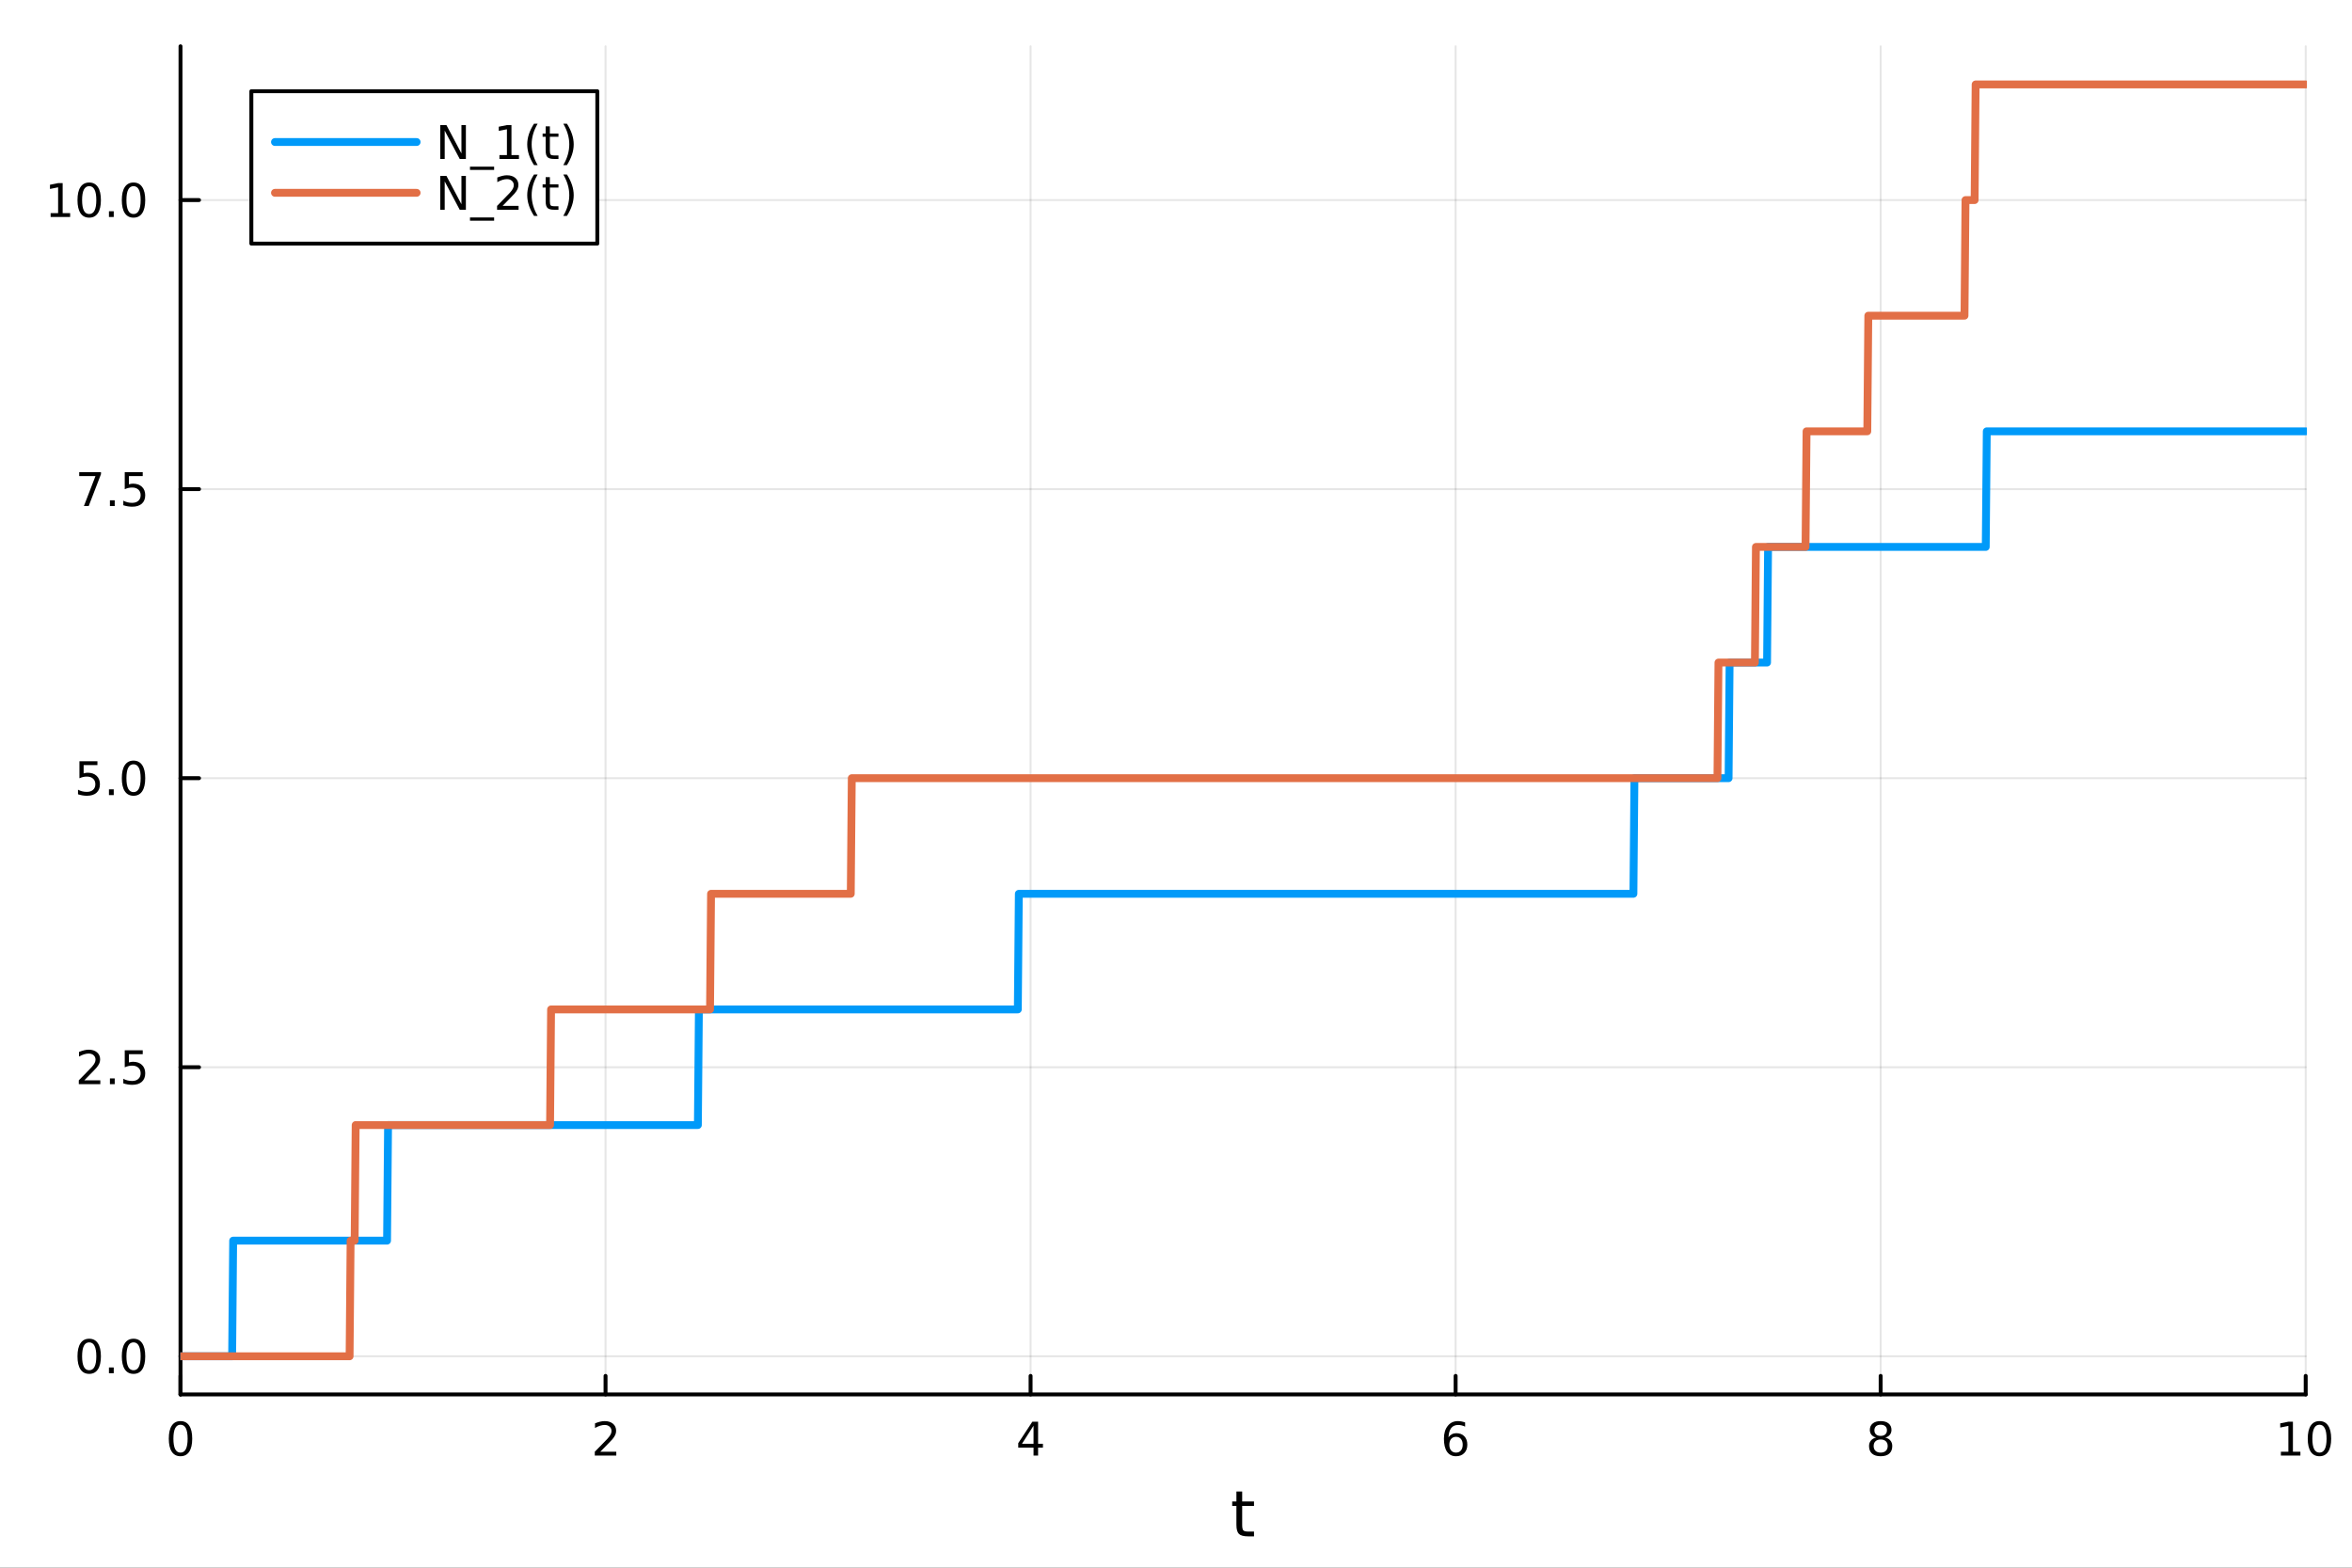 <?xml version="1.0" encoding="utf-8"?>
<svg xmlns="http://www.w3.org/2000/svg" xmlns:xlink="http://www.w3.org/1999/xlink" width="600" height="400" viewBox="0 0 2400 1600">
<rect x="0" y="0" width="2400" height="1600" fill="#333333" stroke="none"/>
<defs>
  <clipPath id="clip850">
    <rect x="0" y="0" width="2400" height="1600"/>
  </clipPath>
</defs>
<path clip-path="url(#clip850)" d="M0 1600 L2400 1600 L2400 0 L0 0  Z" fill="#ffffff" fill-rule="evenodd" fill-opacity="1"/>
<defs>
  <clipPath id="clip851">
    <rect x="480" y="0" width="1681" height="1600"/>
  </clipPath>
</defs>
<path clip-path="url(#clip850)" d="M184.191 1423.18 L2352.76 1423.18 L2352.76 47.244 L184.191 47.244  Z" fill="#ffffff" fill-rule="evenodd" fill-opacity="1"/>
<defs>
  <clipPath id="clip852">
    <rect x="184" y="47" width="2170" height="1377"/>
  </clipPath>
</defs>
<polyline clip-path="url(#clip852)" style="stroke:#000000; stroke-linecap:round; stroke-linejoin:round; stroke-width:2; stroke-opacity:0.1; fill:none" points="184.191,1423.18 184.191,47.244 "/>
<polyline clip-path="url(#clip852)" style="stroke:#000000; stroke-linecap:round; stroke-linejoin:round; stroke-width:2; stroke-opacity:0.1; fill:none" points="617.904,1423.18 617.904,47.244 "/>
<polyline clip-path="url(#clip852)" style="stroke:#000000; stroke-linecap:round; stroke-linejoin:round; stroke-width:2; stroke-opacity:0.1; fill:none" points="1051.62,1423.18 1051.62,47.244 "/>
<polyline clip-path="url(#clip852)" style="stroke:#000000; stroke-linecap:round; stroke-linejoin:round; stroke-width:2; stroke-opacity:0.1; fill:none" points="1485.33,1423.18 1485.33,47.244 "/>
<polyline clip-path="url(#clip852)" style="stroke:#000000; stroke-linecap:round; stroke-linejoin:round; stroke-width:2; stroke-opacity:0.1; fill:none" points="1919.04,1423.18 1919.04,47.244 "/>
<polyline clip-path="url(#clip852)" style="stroke:#000000; stroke-linecap:round; stroke-linejoin:round; stroke-width:2; stroke-opacity:0.1; fill:none" points="2352.76,1423.18 2352.76,47.244 "/>
<polyline clip-path="url(#clip852)" style="stroke:#000000; stroke-linecap:round; stroke-linejoin:round; stroke-width:2; stroke-opacity:0.1; fill:none" points="184.191,1384.24 2352.76,1384.24 "/>
<polyline clip-path="url(#clip852)" style="stroke:#000000; stroke-linecap:round; stroke-linejoin:round; stroke-width:2; stroke-opacity:0.1; fill:none" points="184.191,1089.23 2352.76,1089.23 "/>
<polyline clip-path="url(#clip852)" style="stroke:#000000; stroke-linecap:round; stroke-linejoin:round; stroke-width:2; stroke-opacity:0.1; fill:none" points="184.191,794.214 2352.76,794.214 "/>
<polyline clip-path="url(#clip852)" style="stroke:#000000; stroke-linecap:round; stroke-linejoin:round; stroke-width:2; stroke-opacity:0.1; fill:none" points="184.191,499.202 2352.76,499.202 "/>
<polyline clip-path="url(#clip852)" style="stroke:#000000; stroke-linecap:round; stroke-linejoin:round; stroke-width:2; stroke-opacity:0.1; fill:none" points="184.191,204.19 2352.76,204.19 "/>
<polyline clip-path="url(#clip850)" style="stroke:#000000; stroke-linecap:round; stroke-linejoin:round; stroke-width:4; stroke-opacity:1; fill:none" points="184.191,1423.18 2352.76,1423.18 "/>
<polyline clip-path="url(#clip850)" style="stroke:#000000; stroke-linecap:round; stroke-linejoin:round; stroke-width:4; stroke-opacity:1; fill:none" points="184.191,1423.18 184.191,1404.28 "/>
<polyline clip-path="url(#clip850)" style="stroke:#000000; stroke-linecap:round; stroke-linejoin:round; stroke-width:4; stroke-opacity:1; fill:none" points="617.904,1423.18 617.904,1404.28 "/>
<polyline clip-path="url(#clip850)" style="stroke:#000000; stroke-linecap:round; stroke-linejoin:round; stroke-width:4; stroke-opacity:1; fill:none" points="1051.62,1423.18 1051.62,1404.28 "/>
<polyline clip-path="url(#clip850)" style="stroke:#000000; stroke-linecap:round; stroke-linejoin:round; stroke-width:4; stroke-opacity:1; fill:none" points="1485.33,1423.18 1485.33,1404.28 "/>
<polyline clip-path="url(#clip850)" style="stroke:#000000; stroke-linecap:round; stroke-linejoin:round; stroke-width:4; stroke-opacity:1; fill:none" points="1919.04,1423.18 1919.04,1404.28 "/>
<polyline clip-path="url(#clip850)" style="stroke:#000000; stroke-linecap:round; stroke-linejoin:round; stroke-width:4; stroke-opacity:1; fill:none" points="2352.76,1423.18 2352.76,1404.28 "/>
<path clip-path="url(#clip850)" d="M184.191 1454.1 Q180.58 1454.1 178.751 1457.66 Q176.945 1461.2 176.945 1468.33 Q176.945 1475.44 178.751 1479.01 Q180.58 1482.55 184.191 1482.55 Q187.825 1482.55 189.63 1479.01 Q191.459 1475.44 191.459 1468.33 Q191.459 1461.2 189.63 1457.66 Q187.825 1454.1 184.191 1454.1 M184.191 1450.39 Q190.001 1450.39 193.056 1455 Q196.135 1459.58 196.135 1468.33 Q196.135 1477.06 193.056 1481.67 Q190.001 1486.25 184.191 1486.25 Q178.381 1486.25 175.302 1481.67 Q172.246 1477.06 172.246 1468.33 Q172.246 1459.58 175.302 1455 Q178.381 1450.39 184.191 1450.39 Z" fill="#000000" fill-rule="nonzero" fill-opacity="1" /><path clip-path="url(#clip850)" d="M612.557 1481.64 L628.876 1481.64 L628.876 1485.58 L606.932 1485.58 L606.932 1481.64 Q609.594 1478.89 614.177 1474.26 Q618.783 1469.61 619.964 1468.27 Q622.209 1465.74 623.089 1464.01 Q623.992 1462.25 623.992 1460.56 Q623.992 1457.8 622.047 1456.07 Q620.126 1454.33 617.024 1454.33 Q614.825 1454.33 612.371 1455.09 Q609.941 1455.86 607.163 1457.41 L607.163 1452.69 Q609.987 1451.55 612.441 1450.97 Q614.894 1450.39 616.932 1450.39 Q622.302 1450.39 625.496 1453.08 Q628.691 1455.77 628.691 1460.26 Q628.691 1462.39 627.881 1464.31 Q627.093 1466.2 624.987 1468.8 Q624.408 1469.47 621.306 1472.69 Q618.205 1475.88 612.557 1481.64 Z" fill="#000000" fill-rule="nonzero" fill-opacity="1" /><path clip-path="url(#clip850)" d="M1054.63 1455.09 L1042.82 1473.54 L1054.63 1473.54 L1054.63 1455.09 M1053.4 1451.02 L1059.28 1451.02 L1059.28 1473.54 L1064.21 1473.54 L1064.21 1477.43 L1059.28 1477.43 L1059.28 1485.58 L1054.63 1485.58 L1054.63 1477.43 L1039.02 1477.43 L1039.02 1472.92 L1053.4 1451.02 Z" fill="#000000" fill-rule="nonzero" fill-opacity="1" /><path clip-path="url(#clip850)" d="M1485.73 1466.44 Q1482.59 1466.44 1480.73 1468.59 Q1478.91 1470.74 1478.91 1474.49 Q1478.91 1478.22 1480.73 1480.39 Q1482.59 1482.55 1485.73 1482.55 Q1488.88 1482.55 1490.71 1480.39 Q1492.56 1478.22 1492.56 1474.49 Q1492.56 1470.74 1490.71 1468.59 Q1488.88 1466.44 1485.73 1466.44 M1495.02 1451.78 L1495.02 1456.04 Q1493.26 1455.21 1491.45 1454.77 Q1489.67 1454.33 1487.91 1454.33 Q1483.28 1454.33 1480.83 1457.45 Q1478.4 1460.58 1478.05 1466.9 Q1479.42 1464.89 1481.48 1463.82 Q1483.54 1462.73 1486.01 1462.73 Q1491.22 1462.73 1494.23 1465.9 Q1497.26 1469.05 1497.26 1474.49 Q1497.26 1479.82 1494.11 1483.03 Q1490.97 1486.25 1485.73 1486.25 Q1479.74 1486.25 1476.57 1481.67 Q1473.4 1477.06 1473.4 1468.33 Q1473.4 1460.14 1477.29 1455.28 Q1481.17 1450.39 1487.73 1450.39 Q1489.48 1450.39 1491.27 1450.74 Q1493.07 1451.09 1495.02 1451.78 Z" fill="#000000" fill-rule="nonzero" fill-opacity="1" /><path clip-path="url(#clip850)" d="M1919.04 1469.17 Q1915.71 1469.17 1913.79 1470.95 Q1911.89 1472.73 1911.89 1475.86 Q1911.89 1478.98 1913.79 1480.77 Q1915.71 1482.55 1919.04 1482.55 Q1922.38 1482.55 1924.3 1480.77 Q1926.22 1478.96 1926.22 1475.86 Q1926.22 1472.73 1924.3 1470.95 Q1922.4 1469.17 1919.04 1469.17 M1914.37 1467.18 Q1911.36 1466.44 1909.67 1464.38 Q1908 1462.32 1908 1459.35 Q1908 1455.21 1910.94 1452.8 Q1913.9 1450.39 1919.04 1450.39 Q1924.2 1450.39 1927.14 1452.8 Q1930.08 1455.21 1930.08 1459.35 Q1930.08 1462.32 1928.39 1464.38 Q1926.73 1466.44 1923.74 1467.18 Q1927.12 1467.96 1929 1470.26 Q1930.89 1472.55 1930.89 1475.86 Q1930.89 1480.88 1927.82 1483.57 Q1924.76 1486.25 1919.04 1486.25 Q1913.33 1486.25 1910.25 1483.57 Q1907.19 1480.88 1907.19 1475.86 Q1907.19 1472.55 1909.09 1470.26 Q1910.99 1467.96 1914.37 1467.18 M1912.65 1459.79 Q1912.65 1462.48 1914.32 1463.98 Q1916.01 1465.49 1919.04 1465.49 Q1922.05 1465.49 1923.74 1463.98 Q1925.45 1462.48 1925.45 1459.79 Q1925.45 1457.11 1923.74 1455.6 Q1922.05 1454.1 1919.04 1454.1 Q1916.01 1454.1 1914.32 1455.6 Q1912.65 1457.11 1912.65 1459.79 Z" fill="#000000" fill-rule="nonzero" fill-opacity="1" /><path clip-path="url(#clip850)" d="M2327.44 1481.64 L2335.08 1481.64 L2335.08 1455.28 L2326.77 1456.95 L2326.77 1452.69 L2335.04 1451.02 L2339.71 1451.02 L2339.71 1481.64 L2347.35 1481.64 L2347.35 1485.58 L2327.44 1485.58 L2327.44 1481.64 Z" fill="#000000" fill-rule="nonzero" fill-opacity="1" /><path clip-path="url(#clip850)" d="M2366.8 1454.1 Q2363.18 1454.1 2361.36 1457.66 Q2359.55 1461.2 2359.55 1468.33 Q2359.55 1475.44 2361.36 1479.01 Q2363.18 1482.55 2366.8 1482.55 Q2370.43 1482.55 2372.23 1479.01 Q2374.06 1475.44 2374.06 1468.33 Q2374.06 1461.2 2372.23 1457.66 Q2370.43 1454.1 2366.8 1454.1 M2366.8 1450.39 Q2372.61 1450.39 2375.66 1455 Q2378.74 1459.58 2378.74 1468.33 Q2378.74 1477.06 2375.66 1481.67 Q2372.61 1486.25 2366.8 1486.25 Q2360.99 1486.25 2357.91 1481.67 Q2354.85 1477.06 2354.85 1468.33 Q2354.85 1459.58 2357.91 1455 Q2360.99 1450.39 2366.8 1450.39 Z" fill="#000000" fill-rule="nonzero" fill-opacity="1" /><path clip-path="url(#clip850)" d="M1267.53 1522.27 L1267.53 1532.4 L1279.6 1532.4 L1279.6 1536.95 L1267.53 1536.95 L1267.53 1556.3 Q1267.53 1560.66 1268.71 1561.9 Q1269.92 1563.14 1273.58 1563.14 L1279.6 1563.14 L1279.6 1568.04 L1273.58 1568.04 Q1266.8 1568.04 1264.22 1565.53 Q1261.65 1562.98 1261.65 1556.3 L1261.65 1536.95 L1257.35 1536.95 L1257.35 1532.4 L1261.65 1532.4 L1261.65 1522.27 L1267.53 1522.27 Z" fill="#000000" fill-rule="nonzero" fill-opacity="1" /><polyline clip-path="url(#clip850)" style="stroke:#000000; stroke-linecap:round; stroke-linejoin:round; stroke-width:4; stroke-opacity:1; fill:none" points="184.191,1423.18 184.191,47.244 "/>
<polyline clip-path="url(#clip850)" style="stroke:#000000; stroke-linecap:round; stroke-linejoin:round; stroke-width:4; stroke-opacity:1; fill:none" points="184.191,1384.24 203.088,1384.24 "/>
<polyline clip-path="url(#clip850)" style="stroke:#000000; stroke-linecap:round; stroke-linejoin:round; stroke-width:4; stroke-opacity:1; fill:none" points="184.191,1089.23 203.088,1089.23 "/>
<polyline clip-path="url(#clip850)" style="stroke:#000000; stroke-linecap:round; stroke-linejoin:round; stroke-width:4; stroke-opacity:1; fill:none" points="184.191,794.214 203.088,794.214 "/>
<polyline clip-path="url(#clip850)" style="stroke:#000000; stroke-linecap:round; stroke-linejoin:round; stroke-width:4; stroke-opacity:1; fill:none" points="184.191,499.202 203.088,499.202 "/>
<polyline clip-path="url(#clip850)" style="stroke:#000000; stroke-linecap:round; stroke-linejoin:round; stroke-width:4; stroke-opacity:1; fill:none" points="184.191,204.19 203.088,204.19 "/>
<path clip-path="url(#clip850)" d="M91.015 1370.04 Q87.404 1370.04 85.575 1373.6 Q83.77 1377.14 83.77 1384.27 Q83.77 1391.38 85.575 1394.94 Q87.404 1398.49 91.015 1398.49 Q94.649 1398.49 96.455 1394.94 Q98.284 1391.38 98.284 1384.27 Q98.284 1377.14 96.455 1373.6 Q94.649 1370.04 91.015 1370.04 M91.015 1366.33 Q96.825 1366.33 99.881 1370.94 Q102.959 1375.52 102.959 1384.27 Q102.959 1393 99.881 1397.61 Q96.825 1402.19 91.015 1402.19 Q85.205 1402.19 82.126 1397.61 Q79.071 1393 79.071 1384.27 Q79.071 1375.52 82.126 1370.94 Q85.205 1366.33 91.015 1366.33 Z" fill="#000000" fill-rule="nonzero" fill-opacity="1" /><path clip-path="url(#clip850)" d="M111.177 1395.64 L116.061 1395.64 L116.061 1401.52 L111.177 1401.52 L111.177 1395.64 Z" fill="#000000" fill-rule="nonzero" fill-opacity="1" /><path clip-path="url(#clip850)" d="M136.246 1370.04 Q132.635 1370.04 130.807 1373.6 Q129.001 1377.14 129.001 1384.27 Q129.001 1391.38 130.807 1394.94 Q132.635 1398.49 136.246 1398.49 Q139.881 1398.49 141.686 1394.94 Q143.515 1391.38 143.515 1384.27 Q143.515 1377.14 141.686 1373.6 Q139.881 1370.04 136.246 1370.04 M136.246 1366.33 Q142.056 1366.33 145.112 1370.94 Q148.191 1375.52 148.191 1384.27 Q148.191 1393 145.112 1397.61 Q142.056 1402.19 136.246 1402.19 Q130.436 1402.19 127.357 1397.61 Q124.302 1393 124.302 1384.27 Q124.302 1375.52 127.357 1370.94 Q130.436 1366.33 136.246 1366.33 Z" fill="#000000" fill-rule="nonzero" fill-opacity="1" /><path clip-path="url(#clip850)" d="M86.038 1102.57 L102.358 1102.57 L102.358 1106.51 L80.413 1106.51 L80.413 1102.57 Q83.075 1099.82 87.659 1095.19 Q92.265 1090.53 93.446 1089.19 Q95.691 1086.67 96.571 1084.93 Q97.473 1083.17 97.473 1081.48 Q97.473 1078.73 95.529 1076.99 Q93.608 1075.26 90.506 1075.26 Q88.307 1075.26 85.853 1076.02 Q83.422 1076.78 80.645 1078.34 L80.645 1073.61 Q83.469 1072.48 85.922 1071.9 Q88.376 1071.32 90.413 1071.32 Q95.784 1071.32 98.978 1074.01 Q102.172 1076.69 102.172 1081.18 Q102.172 1083.31 101.362 1085.23 Q100.575 1087.13 98.469 1089.72 Q97.89 1090.4 94.788 1093.61 Q91.686 1096.81 86.038 1102.57 Z" fill="#000000" fill-rule="nonzero" fill-opacity="1" /><path clip-path="url(#clip850)" d="M112.172 1100.63 L117.057 1100.63 L117.057 1106.51 L112.172 1106.51 L112.172 1100.63 Z" fill="#000000" fill-rule="nonzero" fill-opacity="1" /><path clip-path="url(#clip850)" d="M127.288 1071.95 L145.644 1071.95 L145.644 1075.88 L131.57 1075.88 L131.57 1084.35 Q132.589 1084.01 133.607 1083.84 Q134.626 1083.66 135.644 1083.66 Q141.431 1083.66 144.811 1086.83 Q148.191 1090 148.191 1095.42 Q148.191 1101 144.718 1104.1 Q141.246 1107.18 134.927 1107.18 Q132.751 1107.18 130.482 1106.81 Q128.237 1106.44 125.83 1105.7 L125.83 1101 Q127.913 1102.13 130.135 1102.69 Q132.357 1103.24 134.834 1103.24 Q138.839 1103.24 141.177 1101.14 Q143.515 1099.03 143.515 1095.42 Q143.515 1091.81 141.177 1089.7 Q138.839 1087.59 134.834 1087.59 Q132.959 1087.59 131.084 1088.01 Q129.232 1088.43 127.288 1089.31 L127.288 1071.95 Z" fill="#000000" fill-rule="nonzero" fill-opacity="1" /><path clip-path="url(#clip850)" d="M81.061 776.934 L99.418 776.934 L99.418 780.87 L85.344 780.87 L85.344 789.342 Q86.362 788.994 87.381 788.832 Q88.399 788.647 89.418 788.647 Q95.205 788.647 98.585 791.819 Q101.964 794.99 101.964 800.406 Q101.964 805.985 98.492 809.087 Q95.02 812.166 88.7 812.166 Q86.524 812.166 84.256 811.795 Q82.01 811.425 79.603 810.684 L79.603 805.985 Q81.686 807.119 83.909 807.675 Q86.131 808.23 88.608 808.23 Q92.612 808.23 94.95 806.124 Q97.288 804.018 97.288 800.406 Q97.288 796.795 94.95 794.689 Q92.612 792.582 88.608 792.582 Q86.733 792.582 84.858 792.999 Q83.006 793.416 81.061 794.295 L81.061 776.934 Z" fill="#000000" fill-rule="nonzero" fill-opacity="1" /><path clip-path="url(#clip850)" d="M111.177 805.615 L116.061 805.615 L116.061 811.494 L111.177 811.494 L111.177 805.615 Z" fill="#000000" fill-rule="nonzero" fill-opacity="1" /><path clip-path="url(#clip850)" d="M136.246 780.013 Q132.635 780.013 130.807 783.578 Q129.001 787.119 129.001 794.249 Q129.001 801.356 130.807 804.92 Q132.635 808.462 136.246 808.462 Q139.881 808.462 141.686 804.92 Q143.515 801.356 143.515 794.249 Q143.515 787.119 141.686 783.578 Q139.881 780.013 136.246 780.013 M136.246 776.309 Q142.056 776.309 145.112 780.916 Q148.191 785.499 148.191 794.249 Q148.191 802.976 145.112 807.582 Q142.056 812.166 136.246 812.166 Q130.436 812.166 127.357 807.582 Q124.302 802.976 124.302 794.249 Q124.302 785.499 127.357 780.916 Q130.436 776.309 136.246 776.309 Z" fill="#000000" fill-rule="nonzero" fill-opacity="1" /><path clip-path="url(#clip850)" d="M80.83 481.922 L103.052 481.922 L103.052 483.913 L90.506 516.482 L85.622 516.482 L97.427 485.858 L80.83 485.858 L80.83 481.922 Z" fill="#000000" fill-rule="nonzero" fill-opacity="1" /><path clip-path="url(#clip850)" d="M112.172 510.603 L117.057 510.603 L117.057 516.482 L112.172 516.482 L112.172 510.603 Z" fill="#000000" fill-rule="nonzero" fill-opacity="1" /><path clip-path="url(#clip850)" d="M127.288 481.922 L145.644 481.922 L145.644 485.858 L131.57 485.858 L131.57 494.33 Q132.589 493.983 133.607 493.82 Q134.626 493.635 135.644 493.635 Q141.431 493.635 144.811 496.807 Q148.191 499.978 148.191 505.395 Q148.191 510.973 144.718 514.075 Q141.246 517.154 134.927 517.154 Q132.751 517.154 130.482 516.783 Q128.237 516.413 125.83 515.672 L125.83 510.973 Q127.913 512.107 130.135 512.663 Q132.357 513.219 134.834 513.219 Q138.839 513.219 141.177 511.112 Q143.515 509.006 143.515 505.395 Q143.515 501.783 141.177 499.677 Q138.839 497.57 134.834 497.57 Q132.959 497.57 131.084 497.987 Q129.232 498.404 127.288 499.283 L127.288 481.922 Z" fill="#000000" fill-rule="nonzero" fill-opacity="1" /><path clip-path="url(#clip850)" d="M51.663 217.535 L59.302 217.535 L59.302 191.17 L50.992 192.836 L50.992 188.577 L59.256 186.91 L63.932 186.91 L63.932 217.535 L71.571 217.535 L71.571 221.47 L51.663 221.47 L51.663 217.535 Z" fill="#000000" fill-rule="nonzero" fill-opacity="1" /><path clip-path="url(#clip850)" d="M91.015 189.989 Q87.404 189.989 85.575 193.554 Q83.77 197.096 83.77 204.225 Q83.77 211.332 85.575 214.896 Q87.404 218.438 91.015 218.438 Q94.649 218.438 96.455 214.896 Q98.284 211.332 98.284 204.225 Q98.284 197.096 96.455 193.554 Q94.649 189.989 91.015 189.989 M91.015 186.285 Q96.825 186.285 99.881 190.892 Q102.959 195.475 102.959 204.225 Q102.959 212.952 99.881 217.558 Q96.825 222.142 91.015 222.142 Q85.205 222.142 82.126 217.558 Q79.071 212.952 79.071 204.225 Q79.071 195.475 82.126 190.892 Q85.205 186.285 91.015 186.285 Z" fill="#000000" fill-rule="nonzero" fill-opacity="1" /><path clip-path="url(#clip850)" d="M111.177 215.591 L116.061 215.591 L116.061 221.47 L111.177 221.47 L111.177 215.591 Z" fill="#000000" fill-rule="nonzero" fill-opacity="1" /><path clip-path="url(#clip850)" d="M136.246 189.989 Q132.635 189.989 130.807 193.554 Q129.001 197.096 129.001 204.225 Q129.001 211.332 130.807 214.896 Q132.635 218.438 136.246 218.438 Q139.881 218.438 141.686 214.896 Q143.515 211.332 143.515 204.225 Q143.515 197.096 141.686 193.554 Q139.881 189.989 136.246 189.989 M136.246 186.285 Q142.056 186.285 145.112 190.892 Q148.191 195.475 148.191 204.225 Q148.191 212.952 145.112 217.558 Q142.056 222.142 136.246 222.142 Q130.436 222.142 127.357 217.558 Q124.302 212.952 124.302 204.225 Q124.302 195.475 127.357 190.892 Q130.436 186.285 136.246 186.285 Z" fill="#000000" fill-rule="nonzero" fill-opacity="1" /><polyline clip-path="url(#clip852)" style="stroke:#009af9; stroke-linecap:round; stroke-linejoin:round; stroke-width:8; stroke-opacity:1; fill:none" points="184.191,1384.24 185.224,1384.24 186.257,1384.24 187.29,1384.24 188.323,1384.24 189.356,1384.24 190.39,1384.24 191.423,1384.24 192.456,1384.24 193.489,1384.24 194.522,1384.24 195.555,1384.24 196.588,1384.24 197.622,1384.24 198.655,1384.24 199.688,1384.24 200.721,1384.24 201.754,1384.24 202.787,1384.24 203.82,1384.24 204.854,1384.24 205.887,1384.24 206.92,1384.24 207.953,1384.24 208.986,1384.24 210.019,1384.24 211.052,1384.24 212.086,1384.24 213.119,1384.24 214.152,1384.24 215.185,1384.24 216.218,1384.24 217.251,1384.24 218.284,1384.24 219.318,1384.24 220.351,1384.24 221.384,1384.24 222.417,1384.24 223.45,1384.24 224.483,1384.24 225.516,1384.24 226.55,1384.24 227.583,1384.24 228.616,1384.24 229.649,1384.24 230.682,1384.24 231.715,1384.24 232.748,1384.24 233.781,1384.24 234.815,1384.24 235.848,1384.24 236.881,1384.24 237.914,1266.23 238.947,1266.23 239.98,1266.23 241.013,1266.23 242.047,1266.23 243.08,1266.23 244.113,1266.23 245.146,1266.23 246.179,1266.23 247.212,1266.23 248.245,1266.23 249.279,1266.23 250.312,1266.23 251.345,1266.23 252.378,1266.23 253.411,1266.23 254.444,1266.23 255.477,1266.23 256.511,1266.23 257.544,1266.23 258.577,1266.23 259.61,1266.23 260.643,1266.23 261.676,1266.23 262.709,1266.23 263.743,1266.23 264.776,1266.23 265.809,1266.23 266.842,1266.23 267.875,1266.23 268.908,1266.23 269.941,1266.23 270.975,1266.23 272.008,1266.23 273.041,1266.23 274.074,1266.23 275.107,1266.23 276.14,1266.23 277.173,1266.23 278.207,1266.23 279.24,1266.23 280.273,1266.23 281.306,1266.23 282.339,1266.23 283.372,1266.23 284.405,1266.23 285.439,1266.23 286.472,1266.23 287.505,1266.23 288.538,1266.23 289.571,1266.23 290.604,1266.23 291.637,1266.23 292.671,1266.23 293.704,1266.23 294.737,1266.23 295.77,1266.23 296.803,1266.23 297.836,1266.23 298.869,1266.23 299.903,1266.23 300.936,1266.23 301.969,1266.23 303.002,1266.23 304.035,1266.23 305.068,1266.23 306.101,1266.23 307.135,1266.23 308.168,1266.23 309.201,1266.23 310.234,1266.23 311.267,1266.23 312.3,1266.23 313.333,1266.23 314.367,1266.23 315.4,1266.23 316.433,1266.23 317.466,1266.23 318.499,1266.23 319.532,1266.23 320.565,1266.23 321.599,1266.23 322.632,1266.23 323.665,1266.23 324.698,1266.23 325.731,1266.23 326.764,1266.23 327.797,1266.23 328.831,1266.23 329.864,1266.23 330.897,1266.23 331.93,1266.23 332.963,1266.23 333.996,1266.23 335.029,1266.23 336.063,1266.23 337.096,1266.23 338.129,1266.23 339.162,1266.23 340.195,1266.23 341.228,1266.23 342.261,1266.23 343.295,1266.23 344.328,1266.23 345.361,1266.23 346.394,1266.23 347.427,1266.23 348.46,1266.23 349.493,1266.23 350.527,1266.23 351.56,1266.23 352.593,1266.23 353.626,1266.23 354.659,1266.23 355.692,1266.23 356.725,1266.23 357.759,1266.23 358.792,1266.23 359.825,1266.23 360.858,1266.23 361.891,1266.23 362.924,1266.23 363.957,1266.23 364.991,1266.23 366.024,1266.23 367.057,1266.23 368.09,1266.23 369.123,1266.23 370.156,1266.23 371.189,1266.23 372.223,1266.23 373.256,1266.23 374.289,1266.23 375.322,1266.23 376.355,1266.23 377.388,1266.23 378.421,1266.23 379.455,1266.23 380.488,1266.23 381.521,1266.23 382.554,1266.23 383.587,1266.23 384.62,1266.23 385.653,1266.23 386.687,1266.23 387.72,1266.23 388.753,1266.23 389.786,1266.23 390.819,1266.23 391.852,1266.23 392.885,1266.23 393.919,1266.23 394.952,1266.23 395.985,1148.23 397.018,1148.23 398.051,1148.23 399.084,1148.23 400.117,1148.23 401.151,1148.23 402.184,1148.23 403.217,1148.23 404.25,1148.23 405.283,1148.23 406.316,1148.23 407.349,1148.23 408.383,1148.23 409.416,1148.23 410.449,1148.23 411.482,1148.23 412.515,1148.23 413.548,1148.23 414.581,1148.23 415.615,1148.23 416.648,1148.23 417.681,1148.23 418.714,1148.23 419.747,1148.23 420.78,1148.23 421.813,1148.23 422.846,1148.23 423.88,1148.23 424.913,1148.23 425.946,1148.23 426.979,1148.23 428.012,1148.23 429.045,1148.23 430.078,1148.23 431.112,1148.23 432.145,1148.23 433.178,1148.23 434.211,1148.23 435.244,1148.23 436.277,1148.23 437.31,1148.23 438.344,1148.23 439.377,1148.23 440.41,1148.23 441.443,1148.23 442.476,1148.23 443.509,1148.23 444.542,1148.23 445.576,1148.23 446.609,1148.23 447.642,1148.23 448.675,1148.23 449.708,1148.23 450.741,1148.23 451.774,1148.23 452.808,1148.23 453.841,1148.23 454.874,1148.23 455.907,1148.23 456.94,1148.23 457.973,1148.23 459.006,1148.23 460.04,1148.23 461.073,1148.23 462.106,1148.23 463.139,1148.23 464.172,1148.23 465.205,1148.23 466.238,1148.23 467.272,1148.23 468.305,1148.23 469.338,1148.23 470.371,1148.23 471.404,1148.23 472.437,1148.23 473.47,1148.23 474.504,1148.23 475.537,1148.23 476.57,1148.23 477.603,1148.23 478.636,1148.23 479.669,1148.23 480.702,1148.23 481.736,1148.23 482.769,1148.23 483.802,1148.23 484.835,1148.23 485.868,1148.23 486.901,1148.23 487.934,1148.23 488.968,1148.23 490.001,1148.23 491.034,1148.23 492.067,1148.23 493.1,1148.23 494.133,1148.23 495.166,1148.23 496.2,1148.23 497.233,1148.23 498.266,1148.23 499.299,1148.23 500.332,1148.23 501.365,1148.23 502.398,1148.23 503.432,1148.23 504.465,1148.23 505.498,1148.23 506.531,1148.23 507.564,1148.23 508.597,1148.23 509.63,1148.23 510.664,1148.23 511.697,1148.23 512.73,1148.23 513.763,1148.23 514.796,1148.23 515.829,1148.23 516.862,1148.23 517.896,1148.23 518.929,1148.23 519.962,1148.23 520.995,1148.23 522.028,1148.23 523.061,1148.23 524.094,1148.23 525.128,1148.23 526.161,1148.23 527.194,1148.23 528.227,1148.23 529.26,1148.23 530.293,1148.23 531.326,1148.23 532.36,1148.23 533.393,1148.23 534.426,1148.23 535.459,1148.23 536.492,1148.23 537.525,1148.23 538.558,1148.23 539.592,1148.23 540.625,1148.23 541.658,1148.23 542.691,1148.23 543.724,1148.23 544.757,1148.23 545.79,1148.23 546.824,1148.23 547.857,1148.23 548.89,1148.23 549.923,1148.23 550.956,1148.23 551.989,1148.23 553.022,1148.23 554.056,1148.23 555.089,1148.23 556.122,1148.23 557.155,1148.23 558.188,1148.23 559.221,1148.23 560.254,1148.23 561.288,1148.23 562.321,1148.23 563.354,1148.23 564.387,1148.23 565.42,1148.23 566.453,1148.23 567.486,1148.23 568.52,1148.23 569.553,1148.23 570.586,1148.23 571.619,1148.23 572.652,1148.23 573.685,1148.23 574.718,1148.23 575.752,1148.23 576.785,1148.23 577.818,1148.23 578.851,1148.23 579.884,1148.23 580.917,1148.23 581.95,1148.23 582.984,1148.23 584.017,1148.23 585.05,1148.23 586.083,1148.23 587.116,1148.23 588.149,1148.23 589.182,1148.23 590.216,1148.23 591.249,1148.23 592.282,1148.23 593.315,1148.23 594.348,1148.23 595.381,1148.23 596.414,1148.23 597.448,1148.23 598.481,1148.23 599.514,1148.23 600.547,1148.23 601.58,1148.23 602.613,1148.23 603.646,1148.23 604.68,1148.23 605.713,1148.23 606.746,1148.23 607.779,1148.23 608.812,1148.23 609.845,1148.23 610.878,1148.23 611.912,1148.23 612.945,1148.23 613.978,1148.23 615.011,1148.23 616.044,1148.23 617.077,1148.23 618.11,1148.23 619.143,1148.23 620.177,1148.23 621.21,1148.23 622.243,1148.23 623.276,1148.23 624.309,1148.23 625.342,1148.23 626.375,1148.23 627.409,1148.23 628.442,1148.23 629.475,1148.23 630.508,1148.23 631.541,1148.23 632.574,1148.23 633.607,1148.23 634.641,1148.23 635.674,1148.23 636.707,1148.23 637.74,1148.23 638.773,1148.23 639.806,1148.23 640.839,1148.23 641.873,1148.23 642.906,1148.23 643.939,1148.23 644.972,1148.23 646.005,1148.23 647.038,1148.23 648.071,1148.23 649.105,1148.23 650.138,1148.23 651.171,1148.23 652.204,1148.23 653.237,1148.23 654.27,1148.23 655.303,1148.23 656.337,1148.23 657.37,1148.23 658.403,1148.23 659.436,1148.23 660.469,1148.23 661.502,1148.23 662.535,1148.23 663.569,1148.23 664.602,1148.23 665.635,1148.23 666.668,1148.23 667.701,1148.23 668.734,1148.23 669.767,1148.23 670.801,1148.23 671.834,1148.23 672.867,1148.23 673.9,1148.23 674.933,1148.23 675.966,1148.23 676.999,1148.23 678.033,1148.23 679.066,1148.23 680.099,1148.23 681.132,1148.23 682.165,1148.23 683.198,1148.23 684.231,1148.23 685.265,1148.23 686.298,1148.23 687.331,1148.23 688.364,1148.23 689.397,1148.23 690.43,1148.23 691.463,1148.23 692.497,1148.23 693.53,1148.23 694.563,1148.23 695.596,1148.23 696.629,1148.23 697.662,1148.23 698.695,1148.23 699.729,1148.23 700.762,1148.23 701.795,1148.23 702.828,1148.23 703.861,1148.23 704.894,1148.23 705.927,1148.23 706.961,1148.23 707.994,1148.23 709.027,1148.23 710.06,1148.23 711.093,1148.23 712.126,1148.23 713.159,1030.22 714.193,1030.22 715.226,1030.22 716.259,1030.22 717.292,1030.22 718.325,1030.22 719.358,1030.22 720.391,1030.22 721.425,1030.22 722.458,1030.22 723.491,1030.22 724.524,1030.22 725.557,1030.22 726.59,1030.22 727.623,1030.22 728.657,1030.22 729.69,1030.22 730.723,1030.22 731.756,1030.22 732.789,1030.22 733.822,1030.22 734.855,1030.22 735.889,1030.22 736.922,1030.22 737.955,1030.22 738.988,1030.22 740.021,1030.22 741.054,1030.22 742.087,1030.22 743.121,1030.22 744.154,1030.22 745.187,1030.22 746.22,1030.22 747.253,1030.22 748.286,1030.22 749.319,1030.22 750.353,1030.22 751.386,1030.22 752.419,1030.22 753.452,1030.22 754.485,1030.22 755.518,1030.22 756.551,1030.22 757.585,1030.22 758.618,1030.22 759.651,1030.22 760.684,1030.22 761.717,1030.22 762.75,1030.22 763.783,1030.22 764.817,1030.22 765.85,1030.22 766.883,1030.22 767.916,1030.22 768.949,1030.22 769.982,1030.22 771.015,1030.22 772.049,1030.22 773.082,1030.22 774.115,1030.22 775.148,1030.22 776.181,1030.22 777.214,1030.22 778.247,1030.22 779.281,1030.22 780.314,1030.22 781.347,1030.22 782.38,1030.22 783.413,1030.22 784.446,1030.22 785.479,1030.22 786.513,1030.22 787.546,1030.22 788.579,1030.22 789.612,1030.22 790.645,1030.22 791.678,1030.22 792.711,1030.22 793.745,1030.22 794.778,1030.22 795.811,1030.22 796.844,1030.22 797.877,1030.22 798.91,1030.22 799.943,1030.22 800.977,1030.22 802.01,1030.22 803.043,1030.22 804.076,1030.22 805.109,1030.22 806.142,1030.22 807.175,1030.22 808.208,1030.22 809.242,1030.22 810.275,1030.22 811.308,1030.22 812.341,1030.22 813.374,1030.22 814.407,1030.22 815.44,1030.22 816.474,1030.22 817.507,1030.22 818.54,1030.22 819.573,1030.22 820.606,1030.22 821.639,1030.22 822.672,1030.22 823.706,1030.22 824.739,1030.22 825.772,1030.22 826.805,1030.22 827.838,1030.22 828.871,1030.22 829.904,1030.22 830.938,1030.22 831.971,1030.22 833.004,1030.22 834.037,1030.22 835.07,1030.22 836.103,1030.22 837.136,1030.22 838.17,1030.22 839.203,1030.22 840.236,1030.22 841.269,1030.22 842.302,1030.22 843.335,1030.22 844.368,1030.22 845.402,1030.22 846.435,1030.22 847.468,1030.22 848.501,1030.22 849.534,1030.22 850.567,1030.22 851.6,1030.22 852.634,1030.22 853.667,1030.22 854.7,1030.22 855.733,1030.22 856.766,1030.22 857.799,1030.22 858.832,1030.22 859.866,1030.22 860.899,1030.22 861.932,1030.22 862.965,1030.22 863.998,1030.22 865.031,1030.22 866.064,1030.22 867.098,1030.22 868.131,1030.22 869.164,1030.22 870.197,1030.22 871.23,1030.22 872.263,1030.22 873.296,1030.22 874.33,1030.22 875.363,1030.22 876.396,1030.22 877.429,1030.22 878.462,1030.22 879.495,1030.22 880.528,1030.22 881.562,1030.22 882.595,1030.22 883.628,1030.22 884.661,1030.22 885.694,1030.22 886.727,1030.22 887.76,1030.22 888.794,1030.22 889.827,1030.22 890.86,1030.22 891.893,1030.22 892.926,1030.22 893.959,1030.22 894.992,1030.22 896.026,1030.22 897.059,1030.22 898.092,1030.22 899.125,1030.22 900.158,1030.22 901.191,1030.22 902.224,1030.22 903.258,1030.22 904.291,1030.22 905.324,1030.22 906.357,1030.22 907.39,1030.22 908.423,1030.22 909.456,1030.22 910.49,1030.22 911.523,1030.22 912.556,1030.22 913.589,1030.22 914.622,1030.22 915.655,1030.22 916.688,1030.22 917.722,1030.22 918.755,1030.22 919.788,1030.22 920.821,1030.22 921.854,1030.22 922.887,1030.22 923.92,1030.22 924.954,1030.22 925.987,1030.22 927.02,1030.22 928.053,1030.22 929.086,1030.22 930.119,1030.22 931.152,1030.22 932.186,1030.22 933.219,1030.22 934.252,1030.22 935.285,1030.22 936.318,1030.22 937.351,1030.22 938.384,1030.22 939.418,1030.22 940.451,1030.22 941.484,1030.22 942.517,1030.22 943.55,1030.22 944.583,1030.22 945.616,1030.22 946.65,1030.22 947.683,1030.22 948.716,1030.22 949.749,1030.22 950.782,1030.22 951.815,1030.22 952.848,1030.22 953.882,1030.22 954.915,1030.22 955.948,1030.22 956.981,1030.22 958.014,1030.22 959.047,1030.22 960.08,1030.22 961.114,1030.22 962.147,1030.22 963.18,1030.22 964.213,1030.22 965.246,1030.22 966.279,1030.22 967.312,1030.22 968.346,1030.22 969.379,1030.22 970.412,1030.22 971.445,1030.22 972.478,1030.22 973.511,1030.22 974.544,1030.22 975.578,1030.22 976.611,1030.22 977.644,1030.22 978.677,1030.22 979.71,1030.22 980.743,1030.22 981.776,1030.22 982.81,1030.22 983.843,1030.22 984.876,1030.22 985.909,1030.22 986.942,1030.22 987.975,1030.22 989.008,1030.22 990.042,1030.22 991.075,1030.22 992.108,1030.22 993.141,1030.22 994.174,1030.22 995.207,1030.22 996.24,1030.22 997.273,1030.22 998.307,1030.22 999.34,1030.22 1000.37,1030.22 1001.41,1030.22 1002.44,1030.22 1003.47,1030.22 1004.51,1030.22 1005.54,1030.22 1006.57,1030.22 1007.6,1030.22 1008.64,1030.22 1009.67,1030.22 1010.7,1030.22 1011.74,1030.22 1012.77,1030.22 1013.8,1030.22 1014.84,1030.22 1015.87,1030.22 1016.9,1030.22 1017.94,1030.22 1018.97,1030.22 1020,1030.22 1021.04,1030.22 1022.07,1030.22 1023.1,1030.22 1024.14,1030.22 1025.17,1030.22 1026.2,1030.22 1027.23,1030.22 1028.27,1030.22 1029.3,1030.22 1030.33,1030.22 1031.37,1030.22 1032.4,1030.22 1033.43,1030.22 1034.47,1030.22 1035.5,1030.22 1036.53,1030.22 1037.57,1030.22 1038.6,1030.22 1039.63,912.219 1040.67,912.219 1041.7,912.219 1042.73,912.219 1043.76,912.219 1044.8,912.219 1045.83,912.219 1046.86,912.219 1047.9,912.219 1048.93,912.219 1049.96,912.219 1051,912.219 1052.03,912.219 1053.06,912.219 1054.1,912.219 1055.13,912.219 1056.16,912.219 1057.2,912.219 1058.23,912.219 1059.26,912.219 1060.3,912.219 1061.33,912.219 1062.36,912.219 1063.39,912.219 1064.43,912.219 1065.46,912.219 1066.49,912.219 1067.53,912.219 1068.56,912.219 1069.59,912.219 1070.63,912.219 1071.66,912.219 1072.69,912.219 1073.73,912.219 1074.76,912.219 1075.79,912.219 1076.83,912.219 1077.86,912.219 1078.89,912.219 1079.92,912.219 1080.96,912.219 1081.99,912.219 1083.02,912.219 1084.06,912.219 1085.09,912.219 1086.12,912.219 1087.16,912.219 1088.19,912.219 1089.22,912.219 1090.26,912.219 1091.29,912.219 1092.32,912.219 1093.36,912.219 1094.39,912.219 1095.42,912.219 1096.46,912.219 1097.49,912.219 1098.52,912.219 1099.55,912.219 1100.59,912.219 1101.62,912.219 1102.65,912.219 1103.69,912.219 1104.72,912.219 1105.75,912.219 1106.79,912.219 1107.82,912.219 1108.85,912.219 1109.89,912.219 1110.92,912.219 1111.95,912.219 1112.99,912.219 1114.02,912.219 1115.05,912.219 1116.08,912.219 1117.12,912.219 1118.15,912.219 1119.18,912.219 1120.22,912.219 1121.25,912.219 1122.28,912.219 1123.32,912.219 1124.35,912.219 1125.38,912.219 1126.42,912.219 1127.45,912.219 1128.48,912.219 1129.52,912.219 1130.55,912.219 1131.58,912.219 1132.62,912.219 1133.65,912.219 1134.68,912.219 1135.71,912.219 1136.75,912.219 1137.78,912.219 1138.81,912.219 1139.85,912.219 1140.88,912.219 1141.91,912.219 1142.95,912.219 1143.98,912.219 1145.01,912.219 1146.05,912.219 1147.08,912.219 1148.11,912.219 1149.15,912.219 1150.18,912.219 1151.21,912.219 1152.24,912.219 1153.28,912.219 1154.31,912.219 1155.34,912.219 1156.38,912.219 1157.41,912.219 1158.44,912.219 1159.48,912.219 1160.51,912.219 1161.54,912.219 1162.58,912.219 1163.61,912.219 1164.64,912.219 1165.68,912.219 1166.71,912.219 1167.74,912.219 1168.78,912.219 1169.81,912.219 1170.84,912.219 1171.87,912.219 1172.91,912.219 1173.94,912.219 1174.97,912.219 1176.01,912.219 1177.04,912.219 1178.07,912.219 1179.11,912.219 1180.14,912.219 1181.17,912.219 1182.21,912.219 1183.24,912.219 1184.27,912.219 1185.31,912.219 1186.34,912.219 1187.37,912.219 1188.4,912.219 1189.44,912.219 1190.47,912.219 1191.5,912.219 1192.54,912.219 1193.57,912.219 1194.6,912.219 1195.64,912.219 1196.67,912.219 1197.7,912.219 1198.74,912.219 1199.77,912.219 1200.8,912.219 1201.84,912.219 1202.87,912.219 1203.9,912.219 1204.94,912.219 1205.97,912.219 1207,912.219 1208.03,912.219 1209.07,912.219 1210.1,912.219 1211.13,912.219 1212.17,912.219 1213.2,912.219 1214.23,912.219 1215.27,912.219 1216.3,912.219 1217.33,912.219 1218.37,912.219 1219.4,912.219 1220.43,912.219 1221.47,912.219 1222.5,912.219 1223.53,912.219 1224.56,912.219 1225.6,912.219 1226.63,912.219 1227.66,912.219 1228.7,912.219 1229.73,912.219 1230.76,912.219 1231.8,912.219 1232.83,912.219 1233.86,912.219 1234.9,912.219 1235.93,912.219 1236.96,912.219 1238,912.219 1239.03,912.219 1240.06,912.219 1241.1,912.219 1242.13,912.219 1243.16,912.219 1244.19,912.219 1245.23,912.219 1246.26,912.219 1247.29,912.219 1248.33,912.219 1249.36,912.219 1250.39,912.219 1251.43,912.219 1252.46,912.219 1253.49,912.219 1254.53,912.219 1255.56,912.219 1256.59,912.219 1257.63,912.219 1258.66,912.219 1259.69,912.219 1260.72,912.219 1261.76,912.219 1262.79,912.219 1263.82,912.219 1264.86,912.219 1265.89,912.219 1266.92,912.219 1267.96,912.219 1268.99,912.219 1270.02,912.219 1271.06,912.219 1272.09,912.219 1273.12,912.219 1274.16,912.219 1275.19,912.219 1276.22,912.219 1277.26,912.219 1278.29,912.219 1279.32,912.219 1280.35,912.219 1281.39,912.219 1282.42,912.219 1283.45,912.219 1284.49,912.219 1285.52,912.219 1286.55,912.219 1287.59,912.219 1288.62,912.219 1289.65,912.219 1290.69,912.219 1291.72,912.219 1292.75,912.219 1293.79,912.219 1294.82,912.219 1295.85,912.219 1296.88,912.219 1297.92,912.219 1298.95,912.219 1299.98,912.219 1301.02,912.219 1302.05,912.219 1303.08,912.219 1304.12,912.219 1305.15,912.219 1306.18,912.219 1307.22,912.219 1308.25,912.219 1309.28,912.219 1310.32,912.219 1311.35,912.219 1312.38,912.219 1313.41,912.219 1314.45,912.219 1315.48,912.219 1316.51,912.219 1317.55,912.219 1318.58,912.219 1319.61,912.219 1320.65,912.219 1321.68,912.219 1322.71,912.219 1323.75,912.219 1324.78,912.219 1325.81,912.219 1326.85,912.219 1327.88,912.219 1328.91,912.219 1329.95,912.219 1330.98,912.219 1332.01,912.219 1333.04,912.219 1334.08,912.219 1335.11,912.219 1336.14,912.219 1337.18,912.219 1338.21,912.219 1339.24,912.219 1340.28,912.219 1341.31,912.219 1342.34,912.219 1343.38,912.219 1344.41,912.219 1345.44,912.219 1346.48,912.219 1347.51,912.219 1348.54,912.219 1349.57,912.219 1350.61,912.219 1351.64,912.219 1352.67,912.219 1353.71,912.219 1354.74,912.219 1355.77,912.219 1356.81,912.219 1357.84,912.219 1358.87,912.219 1359.91,912.219 1360.94,912.219 1361.97,912.219 1363.01,912.219 1364.04,912.219 1365.07,912.219 1366.11,912.219 1367.14,912.219 1368.17,912.219 1369.2,912.219 1370.24,912.219 1371.27,912.219 1372.3,912.219 1373.34,912.219 1374.37,912.219 1375.4,912.219 1376.44,912.219 1377.47,912.219 1378.5,912.219 1379.54,912.219 1380.57,912.219 1381.6,912.219 1382.64,912.219 1383.67,912.219 1384.7,912.219 1385.73,912.219 1386.77,912.219 1387.8,912.219 1388.83,912.219 1389.87,912.219 1390.9,912.219 1391.93,912.219 1392.97,912.219 1394,912.219 1395.03,912.219 1396.07,912.219 1397.1,912.219 1398.13,912.219 1399.17,912.219 1400.2,912.219 1401.23,912.219 1402.27,912.219 1403.3,912.219 1404.33,912.219 1405.36,912.219 1406.4,912.219 1407.43,912.219 1408.46,912.219 1409.5,912.219 1410.53,912.219 1411.56,912.219 1412.6,912.219 1413.63,912.219 1414.66,912.219 1415.7,912.219 1416.73,912.219 1417.76,912.219 1418.8,912.219 1419.83,912.219 1420.86,912.219 1421.89,912.219 1422.93,912.219 1423.96,912.219 1424.99,912.219 1426.03,912.219 1427.06,912.219 1428.09,912.219 1429.13,912.219 1430.16,912.219 1431.19,912.219 1432.23,912.219 1433.26,912.219 1434.29,912.219 1435.33,912.219 1436.36,912.219 1437.39,912.219 1438.43,912.219 1439.46,912.219 1440.49,912.219 1441.52,912.219 1442.56,912.219 1443.59,912.219 1444.62,912.219 1445.66,912.219 1446.69,912.219 1447.72,912.219 1448.76,912.219 1449.79,912.219 1450.82,912.219 1451.86,912.219 1452.89,912.219 1453.92,912.219 1454.96,912.219 1455.99,912.219 1457.02,912.219 1458.05,912.219 1459.09,912.219 1460.12,912.219 1461.15,912.219 1462.19,912.219 1463.22,912.219 1464.25,912.219 1465.29,912.219 1466.32,912.219 1467.35,912.219 1468.39,912.219 1469.42,912.219 1470.45,912.219 1471.49,912.219 1472.52,912.219 1473.55,912.219 1474.59,912.219 1475.62,912.219 1476.65,912.219 1477.68,912.219 1478.72,912.219 1479.75,912.219 1480.78,912.219 1481.82,912.219 1482.85,912.219 1483.88,912.219 1484.92,912.219 1485.95,912.219 1486.98,912.219 1488.02,912.219 1489.05,912.219 1490.08,912.219 1491.12,912.219 1492.15,912.219 1493.18,912.219 1494.21,912.219 1495.25,912.219 1496.28,912.219 1497.31,912.219 1498.35,912.219 1499.38,912.219 1500.41,912.219 1501.45,912.219 1502.48,912.219 1503.51,912.219 1504.55,912.219 1505.58,912.219 1506.61,912.219 1507.65,912.219 1508.68,912.219 1509.71,912.219 1510.75,912.219 1511.78,912.219 1512.81,912.219 1513.84,912.219 1514.88,912.219 1515.91,912.219 1516.94,912.219 1517.98,912.219 1519.01,912.219 1520.04,912.219 1521.08,912.219 1522.11,912.219 1523.14,912.219 1524.18,912.219 1525.21,912.219 1526.24,912.219 1527.28,912.219 1528.31,912.219 1529.34,912.219 1530.37,912.219 1531.41,912.219 1532.44,912.219 1533.47,912.219 1534.51,912.219 1535.54,912.219 1536.57,912.219 1537.61,912.219 1538.64,912.219 1539.67,912.219 1540.71,912.219 1541.74,912.219 1542.77,912.219 1543.81,912.219 1544.84,912.219 1545.87,912.219 1546.91,912.219 1547.94,912.219 1548.97,912.219 1550,912.219 1551.04,912.219 1552.07,912.219 1553.1,912.219 1554.14,912.219 1555.17,912.219 1556.2,912.219 1557.24,912.219 1558.27,912.219 1559.3,912.219 1560.34,912.219 1561.37,912.219 1562.4,912.219 1563.44,912.219 1564.47,912.219 1565.5,912.219 1566.53,912.219 1567.57,912.219 1568.6,912.219 1569.63,912.219 1570.67,912.219 1571.7,912.219 1572.73,912.219 1573.77,912.219 1574.8,912.219 1575.83,912.219 1576.87,912.219 1577.9,912.219 1578.93,912.219 1579.97,912.219 1581,912.219 1582.03,912.219 1583.07,912.219 1584.1,912.219 1585.13,912.219 1586.16,912.219 1587.2,912.219 1588.23,912.219 1589.26,912.219 1590.3,912.219 1591.33,912.219 1592.36,912.219 1593.4,912.219 1594.43,912.219 1595.46,912.219 1596.5,912.219 1597.53,912.219 1598.56,912.219 1599.6,912.219 1600.63,912.219 1601.66,912.219 1602.69,912.219 1603.73,912.219 1604.76,912.219 1605.79,912.219 1606.83,912.219 1607.86,912.219 1608.89,912.219 1609.93,912.219 1610.96,912.219 1611.99,912.219 1613.03,912.219 1614.06,912.219 1615.09,912.219 1616.13,912.219 1617.16,912.219 1618.19,912.219 1619.23,912.219 1620.26,912.219 1621.29,912.219 1622.32,912.219 1623.36,912.219 1624.39,912.219 1625.42,912.219 1626.46,912.219 1627.49,912.219 1628.52,912.219 1629.56,912.219 1630.59,912.219 1631.62,912.219 1632.66,912.219 1633.69,912.219 1634.72,912.219 1635.76,912.219 1636.79,912.219 1637.82,912.219 1638.85,912.219 1639.89,912.219 1640.92,912.219 1641.95,912.219 1642.99,912.219 1644.02,912.219 1645.05,912.219 1646.09,912.219 1647.12,912.219 1648.15,912.219 1649.19,912.219 1650.22,912.219 1651.25,912.219 1652.29,912.219 1653.32,912.219 1654.35,912.219 1655.39,912.219 1656.42,912.219 1657.45,912.219 1658.48,912.219 1659.52,912.219 1660.55,912.219 1661.58,912.219 1662.62,912.219 1663.65,912.219 1664.68,912.219 1665.72,912.219 1666.75,912.219 1667.78,794.214 1668.82,794.214 1669.85,794.214 1670.88,794.214 1671.92,794.214 1672.95,794.214 1673.98,794.214 1675.01,794.214 1676.05,794.214 1677.08,794.214 1678.11,794.214 1679.15,794.214 1680.18,794.214 1681.21,794.214 1682.25,794.214 1683.28,794.214 1684.31,794.214 1685.35,794.214 1686.38,794.214 1687.41,794.214 1688.45,794.214 1689.48,794.214 1690.51,794.214 1691.54,794.214 1692.58,794.214 1693.61,794.214 1694.64,794.214 1695.68,794.214 1696.71,794.214 1697.74,794.214 1698.78,794.214 1699.81,794.214 1700.84,794.214 1701.88,794.214 1702.91,794.214 1703.94,794.214 1704.98,794.214 1706.01,794.214 1707.04,794.214 1708.08,794.214 1709.11,794.214 1710.14,794.214 1711.17,794.214 1712.21,794.214 1713.24,794.214 1714.27,794.214 1715.31,794.214 1716.34,794.214 1717.37,794.214 1718.41,794.214 1719.44,794.214 1720.47,794.214 1721.51,794.214 1722.54,794.214 1723.57,794.214 1724.61,794.214 1725.64,794.214 1726.67,794.214 1727.7,794.214 1728.74,794.214 1729.77,794.214 1730.8,794.214 1731.84,794.214 1732.87,794.214 1733.9,794.214 1734.94,794.214 1735.97,794.214 1737,794.214 1738.04,794.214 1739.07,794.214 1740.1,794.214 1741.14,794.214 1742.17,794.214 1743.2,794.214 1744.24,794.214 1745.27,794.214 1746.3,794.214 1747.33,794.214 1748.37,794.214 1749.4,794.214 1750.43,794.214 1751.47,794.214 1752.5,794.214 1753.53,794.214 1754.57,794.214 1755.6,794.214 1756.63,794.214 1757.67,794.214 1758.7,794.214 1759.73,794.214 1760.77,794.214 1761.8,794.214 1762.83,794.214 1763.86,794.214 1764.9,676.21 1765.93,676.21 1766.96,676.21 1768,676.21 1769.03,676.21 1770.06,676.21 1771.1,676.21 1772.13,676.21 1773.16,676.21 1774.2,676.21 1775.23,676.21 1776.26,676.21 1777.3,676.21 1778.33,676.21 1779.36,676.21 1780.4,676.21 1781.43,676.21 1782.46,676.21 1783.49,676.21 1784.53,676.21 1785.56,676.21 1786.59,676.21 1787.63,676.21 1788.66,676.21 1789.69,676.21 1790.73,676.21 1791.76,676.21 1792.79,676.21 1793.83,676.21 1794.86,676.21 1795.89,676.21 1796.93,676.21 1797.96,676.21 1798.99,676.21 1800.02,676.21 1801.06,676.21 1802.09,676.21 1803.12,676.21 1804.16,558.205 1805.19,558.205 1806.22,558.205 1807.26,558.205 1808.29,558.205 1809.32,558.205 1810.36,558.205 1811.39,558.205 1812.42,558.205 1813.46,558.205 1814.49,558.205 1815.52,558.205 1816.56,558.205 1817.59,558.205 1818.62,558.205 1819.65,558.205 1820.69,558.205 1821.72,558.205 1822.75,558.205 1823.79,558.205 1824.82,558.205 1825.85,558.205 1826.89,558.205 1827.92,558.205 1828.95,558.205 1829.99,558.205 1831.02,558.205 1832.05,558.205 1833.09,558.205 1834.12,558.205 1835.15,558.205 1836.18,558.205 1837.22,558.205 1838.25,558.205 1839.28,558.205 1840.32,558.205 1841.35,558.205 1842.38,558.205 1843.42,558.205 1844.45,558.205 1845.48,558.205 1846.52,558.205 1847.55,558.205 1848.58,558.205 1849.62,558.205 1850.65,558.205 1851.68,558.205 1852.72,558.205 1853.75,558.205 1854.78,558.205 1855.81,558.205 1856.85,558.205 1857.88,558.205 1858.91,558.205 1859.95,558.205 1860.98,558.205 1862.01,558.205 1863.05,558.205 1864.08,558.205 1865.11,558.205 1866.15,558.205 1867.18,558.205 1868.21,558.205 1869.25,558.205 1870.28,558.205 1871.31,558.205 1872.34,558.205 1873.38,558.205 1874.41,558.205 1875.44,558.205 1876.48,558.205 1877.51,558.205 1878.54,558.205 1879.58,558.205 1880.61,558.205 1881.64,558.205 1882.68,558.205 1883.71,558.205 1884.74,558.205 1885.78,558.205 1886.81,558.205 1887.84,558.205 1888.88,558.205 1889.91,558.205 1890.94,558.205 1891.97,558.205 1893.01,558.205 1894.04,558.205 1895.07,558.205 1896.11,558.205 1897.14,558.205 1898.17,558.205 1899.21,558.205 1900.24,558.205 1901.27,558.205 1902.31,558.205 1903.34,558.205 1904.37,558.205 1905.41,558.205 1906.44,558.205 1907.47,558.205 1908.5,558.205 1909.54,558.205 1910.57,558.205 1911.6,558.205 1912.64,558.205 1913.67,558.205 1914.7,558.205 1915.74,558.205 1916.77,558.205 1917.8,558.205 1918.84,558.205 1919.87,558.205 1920.9,558.205 1921.94,558.205 1922.97,558.205 1924,558.205 1925.04,558.205 1926.07,558.205 1927.1,558.205 1928.13,558.205 1929.17,558.205 1930.2,558.205 1931.23,558.205 1932.27,558.205 1933.3,558.205 1934.33,558.205 1935.37,558.205 1936.4,558.205 1937.43,558.205 1938.47,558.205 1939.5,558.205 1940.53,558.205 1941.57,558.205 1942.6,558.205 1943.63,558.205 1944.66,558.205 1945.7,558.205 1946.73,558.205 1947.76,558.205 1948.8,558.205 1949.83,558.205 1950.86,558.205 1951.9,558.205 1952.93,558.205 1953.96,558.205 1955,558.205 1956.03,558.205 1957.06,558.205 1958.1,558.205 1959.13,558.205 1960.16,558.205 1961.2,558.205 1962.23,558.205 1963.26,558.205 1964.29,558.205 1965.33,558.205 1966.36,558.205 1967.39,558.205 1968.43,558.205 1969.46,558.205 1970.49,558.205 1971.53,558.205 1972.56,558.205 1973.59,558.205 1974.63,558.205 1975.66,558.205 1976.69,558.205 1977.73,558.205 1978.76,558.205 1979.79,558.205 1980.82,558.205 1981.86,558.205 1982.89,558.205 1983.92,558.205 1984.96,558.205 1985.99,558.205 1987.02,558.205 1988.06,558.205 1989.09,558.205 1990.12,558.205 1991.16,558.205 1992.19,558.205 1993.22,558.205 1994.26,558.205 1995.29,558.205 1996.32,558.205 1997.36,558.205 1998.39,558.205 1999.42,558.205 2000.45,558.205 2001.49,558.205 2002.52,558.205 2003.55,558.205 2004.59,558.205 2005.62,558.205 2006.65,558.205 2007.69,558.205 2008.72,558.205 2009.75,558.205 2010.79,558.205 2011.82,558.205 2012.85,558.205 2013.89,558.205 2014.92,558.205 2015.95,558.205 2016.98,558.205 2018.02,558.205 2019.05,558.205 2020.08,558.205 2021.12,558.205 2022.15,558.205 2023.18,558.205 2024.22,558.205 2025.25,558.205 2026.28,558.205 2027.32,440.2 2028.35,440.2 2029.38,440.2 2030.42,440.2 2031.45,440.2 2032.48,440.2 2033.52,440.2 2034.55,440.2 2035.58,440.2 2036.61,440.2 2037.65,440.2 2038.68,440.2 2039.71,440.2 2040.75,440.2 2041.78,440.2 2042.81,440.2 2043.85,440.2 2044.88,440.2 2045.91,440.2 2046.95,440.2 2047.98,440.2 2049.01,440.2 2050.05,440.2 2051.08,440.2 2052.11,440.2 2053.14,440.2 2054.18,440.2 2055.21,440.2 2056.24,440.2 2057.28,440.2 2058.31,440.2 2059.34,440.2 2060.38,440.2 2061.41,440.2 2062.44,440.2 2063.48,440.2 2064.51,440.2 2065.54,440.2 2066.58,440.2 2067.61,440.2 2068.64,440.2 2069.67,440.2 2070.71,440.2 2071.74,440.2 2072.77,440.2 2073.81,440.2 2074.84,440.2 2075.87,440.2 2076.91,440.2 2077.94,440.2 2078.97,440.2 2080.01,440.2 2081.04,440.2 2082.07,440.2 2083.11,440.2 2084.14,440.2 2085.17,440.2 2086.21,440.2 2087.24,440.2 2088.27,440.2 2089.3,440.2 2090.34,440.2 2091.37,440.2 2092.4,440.2 2093.44,440.2 2094.47,440.2 2095.5,440.2 2096.54,440.2 2097.57,440.2 2098.6,440.2 2099.64,440.2 2100.67,440.2 2101.7,440.2 2102.74,440.2 2103.77,440.2 2104.8,440.2 2105.83,440.2 2106.87,440.2 2107.9,440.2 2108.93,440.2 2109.97,440.2 2111,440.2 2112.03,440.2 2113.07,440.2 2114.1,440.2 2115.13,440.2 2116.17,440.2 2117.2,440.2 2118.23,440.2 2119.27,440.2 2120.3,440.2 2121.33,440.2 2122.37,440.2 2123.4,440.2 2124.43,440.2 2125.46,440.2 2126.5,440.2 2127.53,440.2 2128.56,440.2 2129.6,440.2 2130.63,440.2 2131.66,440.2 2132.7,440.2 2133.73,440.2 2134.76,440.2 2135.8,440.2 2136.83,440.2 2137.86,440.2 2138.9,440.2 2139.93,440.2 2140.96,440.2 2141.99,440.2 2143.03,440.2 2144.06,440.2 2145.09,440.2 2146.13,440.2 2147.16,440.2 2148.19,440.2 2149.23,440.2 2150.26,440.2 2151.29,440.2 2152.33,440.2 2153.36,440.2 2154.39,440.2 2155.43,440.2 2156.46,440.2 2157.49,440.2 2158.53,440.2 2159.56,440.2 2160.59,440.2 2161.62,440.2 2162.66,440.2 2163.69,440.2 2164.72,440.2 2165.76,440.2 2166.79,440.2 2167.82,440.2 2168.86,440.2 2169.89,440.2 2170.92,440.2 2171.96,440.2 2172.99,440.2 2174.02,440.2 2175.06,440.2 2176.09,440.2 2177.12,440.2 2178.15,440.2 2179.19,440.2 2180.22,440.2 2181.25,440.2 2182.29,440.2 2183.32,440.2 2184.35,440.2 2185.39,440.2 2186.42,440.2 2187.45,440.2 2188.49,440.2 2189.52,440.2 2190.55,440.2 2191.59,440.2 2192.62,440.2 2193.65,440.2 2194.69,440.2 2195.72,440.2 2196.75,440.2 2197.78,440.2 2198.82,440.2 2199.85,440.2 2200.88,440.2 2201.92,440.2 2202.95,440.2 2203.98,440.2 2205.02,440.2 2206.05,440.2 2207.08,440.2 2208.12,440.2 2209.15,440.2 2210.18,440.2 2211.22,440.2 2212.25,440.2 2213.28,440.2 2214.31,440.2 2215.35,440.2 2216.38,440.2 2217.41,440.2 2218.45,440.2 2219.48,440.2 2220.51,440.2 2221.55,440.2 2222.58,440.2 2223.61,440.2 2224.65,440.2 2225.68,440.2 2226.71,440.2 2227.75,440.2 2228.78,440.2 2229.81,440.2 2230.85,440.2 2231.88,440.2 2232.91,440.2 2233.94,440.2 2234.98,440.2 2236.01,440.2 2237.04,440.2 2238.08,440.2 2239.11,440.2 2240.14,440.2 2241.18,440.2 2242.21,440.2 2243.24,440.2 2244.28,440.2 2245.31,440.2 2246.34,440.2 2247.38,440.2 2248.41,440.2 2249.44,440.2 2250.47,440.2 2251.51,440.2 2252.54,440.2 2253.57,440.2 2254.61,440.2 2255.64,440.2 2256.67,440.2 2257.71,440.2 2258.74,440.2 2259.77,440.2 2260.81,440.2 2261.84,440.2 2262.87,440.2 2263.91,440.2 2264.94,440.2 2265.97,440.2 2267.01,440.2 2268.04,440.2 2269.07,440.2 2270.1,440.2 2271.14,440.2 2272.17,440.2 2273.2,440.2 2274.24,440.2 2275.27,440.2 2276.3,440.2 2277.34,440.2 2278.37,440.2 2279.4,440.2 2280.44,440.2 2281.47,440.2 2282.5,440.2 2283.54,440.2 2284.57,440.2 2285.6,440.2 2286.63,440.2 2287.67,440.2 2288.7,440.2 2289.73,440.2 2290.77,440.2 2291.8,440.2 2292.83,440.2 2293.87,440.2 2294.9,440.2 2295.93,440.2 2296.97,440.2 2298,440.2 2299.03,440.2 2300.07,440.2 2301.1,440.2 2302.13,440.2 2303.17,440.2 2304.2,440.2 2305.23,440.2 2306.26,440.2 2307.3,440.2 2308.33,440.2 2309.36,440.2 2310.4,440.2 2311.43,440.2 2312.46,440.2 2313.5,440.2 2314.53,440.2 2315.56,440.2 2316.6,440.2 2317.63,440.2 2318.66,440.2 2319.7,440.2 2320.73,440.2 2321.76,440.2 2322.79,440.2 2323.83,440.2 2324.86,440.2 2325.89,440.2 2326.93,440.2 2327.96,440.2 2328.99,440.2 2330.03,440.2 2331.06,440.2 2332.09,440.2 2333.13,440.2 2334.16,440.2 2335.19,440.2 2336.23,440.2 2337.26,440.2 2338.29,440.2 2339.33,440.2 2340.36,440.2 2341.39,440.2 2342.42,440.2 2343.46,440.2 2344.49,440.2 2345.52,440.2 2346.56,440.2 2347.59,440.2 2348.62,440.2 2349.66,440.2 2350.69,440.2 2351.72,440.2 2352.76,440.2 "/>
<polyline clip-path="url(#clip852)" style="stroke:#e26f46; stroke-linecap:round; stroke-linejoin:round; stroke-width:8; stroke-opacity:1; fill:none" points="184.191,1384.24 185.224,1384.24 186.257,1384.24 187.29,1384.24 188.323,1384.24 189.356,1384.24 190.39,1384.24 191.423,1384.24 192.456,1384.24 193.489,1384.24 194.522,1384.24 195.555,1384.24 196.588,1384.24 197.622,1384.24 198.655,1384.24 199.688,1384.24 200.721,1384.24 201.754,1384.24 202.787,1384.24 203.82,1384.24 204.854,1384.24 205.887,1384.24 206.92,1384.24 207.953,1384.24 208.986,1384.24 210.019,1384.24 211.052,1384.24 212.086,1384.24 213.119,1384.24 214.152,1384.24 215.185,1384.24 216.218,1384.24 217.251,1384.24 218.284,1384.24 219.318,1384.24 220.351,1384.24 221.384,1384.24 222.417,1384.24 223.45,1384.24 224.483,1384.24 225.516,1384.24 226.55,1384.24 227.583,1384.24 228.616,1384.24 229.649,1384.24 230.682,1384.24 231.715,1384.24 232.748,1384.24 233.781,1384.24 234.815,1384.24 235.848,1384.24 236.881,1384.24 237.914,1384.24 238.947,1384.24 239.98,1384.24 241.013,1384.24 242.047,1384.24 243.08,1384.24 244.113,1384.24 245.146,1384.24 246.179,1384.24 247.212,1384.24 248.245,1384.24 249.279,1384.24 250.312,1384.24 251.345,1384.24 252.378,1384.24 253.411,1384.24 254.444,1384.24 255.477,1384.24 256.511,1384.24 257.544,1384.24 258.577,1384.24 259.61,1384.24 260.643,1384.24 261.676,1384.24 262.709,1384.24 263.743,1384.24 264.776,1384.24 265.809,1384.24 266.842,1384.24 267.875,1384.24 268.908,1384.24 269.941,1384.24 270.975,1384.24 272.008,1384.24 273.041,1384.24 274.074,1384.24 275.107,1384.24 276.14,1384.24 277.173,1384.24 278.207,1384.24 279.24,1384.24 280.273,1384.24 281.306,1384.24 282.339,1384.24 283.372,1384.24 284.405,1384.24 285.439,1384.24 286.472,1384.24 287.505,1384.24 288.538,1384.24 289.571,1384.24 290.604,1384.24 291.637,1384.24 292.671,1384.24 293.704,1384.24 294.737,1384.24 295.77,1384.24 296.803,1384.24 297.836,1384.24 298.869,1384.24 299.903,1384.24 300.936,1384.24 301.969,1384.24 303.002,1384.24 304.035,1384.24 305.068,1384.24 306.101,1384.24 307.135,1384.24 308.168,1384.24 309.201,1384.24 310.234,1384.24 311.267,1384.24 312.3,1384.24 313.333,1384.24 314.367,1384.24 315.4,1384.24 316.433,1384.24 317.466,1384.24 318.499,1384.24 319.532,1384.24 320.565,1384.24 321.599,1384.24 322.632,1384.24 323.665,1384.24 324.698,1384.24 325.731,1384.24 326.764,1384.24 327.797,1384.24 328.831,1384.24 329.864,1384.24 330.897,1384.24 331.93,1384.24 332.963,1384.24 333.996,1384.24 335.029,1384.24 336.063,1384.24 337.096,1384.24 338.129,1384.24 339.162,1384.24 340.195,1384.24 341.228,1384.24 342.261,1384.24 343.295,1384.24 344.328,1384.24 345.361,1384.24 346.394,1384.24 347.427,1384.24 348.46,1384.24 349.493,1384.24 350.527,1384.24 351.56,1384.24 352.593,1384.24 353.626,1384.24 354.659,1384.24 355.692,1384.24 356.725,1384.24 357.759,1266.23 358.792,1266.23 359.825,1266.23 360.858,1266.23 361.891,1266.23 362.924,1148.23 363.957,1148.23 364.991,1148.23 366.024,1148.23 367.057,1148.23 368.09,1148.23 369.123,1148.23 370.156,1148.23 371.189,1148.23 372.223,1148.23 373.256,1148.23 374.289,1148.23 375.322,1148.23 376.355,1148.23 377.388,1148.23 378.421,1148.23 379.455,1148.23 380.488,1148.23 381.521,1148.23 382.554,1148.23 383.587,1148.23 384.62,1148.23 385.653,1148.23 386.687,1148.23 387.72,1148.23 388.753,1148.23 389.786,1148.23 390.819,1148.23 391.852,1148.23 392.885,1148.23 393.919,1148.23 394.952,1148.23 395.985,1148.23 397.018,1148.23 398.051,1148.23 399.084,1148.23 400.117,1148.23 401.151,1148.23 402.184,1148.23 403.217,1148.23 404.25,1148.23 405.283,1148.23 406.316,1148.23 407.349,1148.23 408.383,1148.23 409.416,1148.23 410.449,1148.23 411.482,1148.23 412.515,1148.23 413.548,1148.23 414.581,1148.23 415.615,1148.23 416.648,1148.23 417.681,1148.23 418.714,1148.23 419.747,1148.23 420.78,1148.23 421.813,1148.23 422.846,1148.23 423.88,1148.23 424.913,1148.23 425.946,1148.23 426.979,1148.23 428.012,1148.23 429.045,1148.23 430.078,1148.23 431.112,1148.23 432.145,1148.23 433.178,1148.23 434.211,1148.23 435.244,1148.23 436.277,1148.23 437.31,1148.23 438.344,1148.23 439.377,1148.23 440.41,1148.23 441.443,1148.23 442.476,1148.23 443.509,1148.23 444.542,1148.23 445.576,1148.23 446.609,1148.23 447.642,1148.23 448.675,1148.23 449.708,1148.23 450.741,1148.23 451.774,1148.23 452.808,1148.23 453.841,1148.23 454.874,1148.23 455.907,1148.23 456.94,1148.23 457.973,1148.23 459.006,1148.23 460.04,1148.23 461.073,1148.23 462.106,1148.23 463.139,1148.23 464.172,1148.23 465.205,1148.23 466.238,1148.23 467.272,1148.23 468.305,1148.23 469.338,1148.23 470.371,1148.23 471.404,1148.23 472.437,1148.23 473.47,1148.23 474.504,1148.23 475.537,1148.23 476.57,1148.23 477.603,1148.23 478.636,1148.23 479.669,1148.23 480.702,1148.23 481.736,1148.23 482.769,1148.23 483.802,1148.23 484.835,1148.23 485.868,1148.23 486.901,1148.23 487.934,1148.23 488.968,1148.23 490.001,1148.23 491.034,1148.23 492.067,1148.23 493.1,1148.23 494.133,1148.23 495.166,1148.23 496.2,1148.23 497.233,1148.23 498.266,1148.23 499.299,1148.23 500.332,1148.23 501.365,1148.23 502.398,1148.23 503.432,1148.23 504.465,1148.23 505.498,1148.23 506.531,1148.23 507.564,1148.23 508.597,1148.23 509.63,1148.23 510.664,1148.23 511.697,1148.23 512.73,1148.23 513.763,1148.23 514.796,1148.23 515.829,1148.23 516.862,1148.23 517.896,1148.23 518.929,1148.23 519.962,1148.23 520.995,1148.23 522.028,1148.23 523.061,1148.23 524.094,1148.23 525.128,1148.23 526.161,1148.23 527.194,1148.23 528.227,1148.23 529.26,1148.23 530.293,1148.23 531.326,1148.23 532.36,1148.23 533.393,1148.23 534.426,1148.23 535.459,1148.23 536.492,1148.23 537.525,1148.23 538.558,1148.23 539.592,1148.23 540.625,1148.23 541.658,1148.23 542.691,1148.23 543.724,1148.23 544.757,1148.23 545.79,1148.23 546.824,1148.23 547.857,1148.23 548.89,1148.23 549.923,1148.23 550.956,1148.23 551.989,1148.23 553.022,1148.23 554.056,1148.23 555.089,1148.23 556.122,1148.23 557.155,1148.23 558.188,1148.23 559.221,1148.23 560.254,1148.23 561.288,1148.23 562.321,1030.22 563.354,1030.22 564.387,1030.22 565.42,1030.22 566.453,1030.22 567.486,1030.22 568.52,1030.22 569.553,1030.22 570.586,1030.22 571.619,1030.22 572.652,1030.22 573.685,1030.22 574.718,1030.22 575.752,1030.22 576.785,1030.22 577.818,1030.22 578.851,1030.22 579.884,1030.22 580.917,1030.22 581.95,1030.22 582.984,1030.22 584.017,1030.22 585.05,1030.22 586.083,1030.22 587.116,1030.22 588.149,1030.22 589.182,1030.22 590.216,1030.22 591.249,1030.22 592.282,1030.22 593.315,1030.22 594.348,1030.22 595.381,1030.22 596.414,1030.22 597.448,1030.22 598.481,1030.22 599.514,1030.22 600.547,1030.22 601.58,1030.22 602.613,1030.22 603.646,1030.22 604.68,1030.22 605.713,1030.22 606.746,1030.22 607.779,1030.22 608.812,1030.22 609.845,1030.22 610.878,1030.22 611.912,1030.22 612.945,1030.22 613.978,1030.22 615.011,1030.22 616.044,1030.22 617.077,1030.22 618.11,1030.22 619.143,1030.22 620.177,1030.22 621.21,1030.22 622.243,1030.22 623.276,1030.22 624.309,1030.22 625.342,1030.22 626.375,1030.22 627.409,1030.22 628.442,1030.22 629.475,1030.22 630.508,1030.22 631.541,1030.22 632.574,1030.22 633.607,1030.22 634.641,1030.22 635.674,1030.22 636.707,1030.22 637.74,1030.22 638.773,1030.22 639.806,1030.22 640.839,1030.22 641.873,1030.22 642.906,1030.22 643.939,1030.22 644.972,1030.22 646.005,1030.22 647.038,1030.22 648.071,1030.22 649.105,1030.22 650.138,1030.22 651.171,1030.22 652.204,1030.22 653.237,1030.22 654.27,1030.22 655.303,1030.22 656.337,1030.22 657.37,1030.22 658.403,1030.22 659.436,1030.22 660.469,1030.22 661.502,1030.22 662.535,1030.22 663.569,1030.22 664.602,1030.22 665.635,1030.22 666.668,1030.22 667.701,1030.22 668.734,1030.22 669.767,1030.22 670.801,1030.22 671.834,1030.22 672.867,1030.22 673.9,1030.22 674.933,1030.22 675.966,1030.22 676.999,1030.22 678.033,1030.22 679.066,1030.22 680.099,1030.22 681.132,1030.22 682.165,1030.22 683.198,1030.22 684.231,1030.22 685.265,1030.22 686.298,1030.22 687.331,1030.22 688.364,1030.22 689.397,1030.22 690.43,1030.22 691.463,1030.22 692.497,1030.22 693.53,1030.22 694.563,1030.22 695.596,1030.22 696.629,1030.22 697.662,1030.22 698.695,1030.22 699.729,1030.22 700.762,1030.22 701.795,1030.22 702.828,1030.22 703.861,1030.22 704.894,1030.22 705.927,1030.22 706.961,1030.22 707.994,1030.22 709.027,1030.22 710.06,1030.22 711.093,1030.22 712.126,1030.22 713.159,1030.22 714.193,1030.22 715.226,1030.22 716.259,1030.22 717.292,1030.22 718.325,1030.22 719.358,1030.22 720.391,1030.22 721.425,1030.22 722.458,1030.22 723.491,1030.22 724.524,1030.22 725.557,912.219 726.59,912.219 727.623,912.219 728.657,912.219 729.69,912.219 730.723,912.219 731.756,912.219 732.789,912.219 733.822,912.219 734.855,912.219 735.889,912.219 736.922,912.219 737.955,912.219 738.988,912.219 740.021,912.219 741.054,912.219 742.087,912.219 743.121,912.219 744.154,912.219 745.187,912.219 746.22,912.219 747.253,912.219 748.286,912.219 749.319,912.219 750.353,912.219 751.386,912.219 752.419,912.219 753.452,912.219 754.485,912.219 755.518,912.219 756.551,912.219 757.585,912.219 758.618,912.219 759.651,912.219 760.684,912.219 761.717,912.219 762.75,912.219 763.783,912.219 764.817,912.219 765.85,912.219 766.883,912.219 767.916,912.219 768.949,912.219 769.982,912.219 771.015,912.219 772.049,912.219 773.082,912.219 774.115,912.219 775.148,912.219 776.181,912.219 777.214,912.219 778.247,912.219 779.281,912.219 780.314,912.219 781.347,912.219 782.38,912.219 783.413,912.219 784.446,912.219 785.479,912.219 786.513,912.219 787.546,912.219 788.579,912.219 789.612,912.219 790.645,912.219 791.678,912.219 792.711,912.219 793.745,912.219 794.778,912.219 795.811,912.219 796.844,912.219 797.877,912.219 798.91,912.219 799.943,912.219 800.977,912.219 802.01,912.219 803.043,912.219 804.076,912.219 805.109,912.219 806.142,912.219 807.175,912.219 808.208,912.219 809.242,912.219 810.275,912.219 811.308,912.219 812.341,912.219 813.374,912.219 814.407,912.219 815.44,912.219 816.474,912.219 817.507,912.219 818.54,912.219 819.573,912.219 820.606,912.219 821.639,912.219 822.672,912.219 823.706,912.219 824.739,912.219 825.772,912.219 826.805,912.219 827.838,912.219 828.871,912.219 829.904,912.219 830.938,912.219 831.971,912.219 833.004,912.219 834.037,912.219 835.07,912.219 836.103,912.219 837.136,912.219 838.17,912.219 839.203,912.219 840.236,912.219 841.269,912.219 842.302,912.219 843.335,912.219 844.368,912.219 845.402,912.219 846.435,912.219 847.468,912.219 848.501,912.219 849.534,912.219 850.567,912.219 851.6,912.219 852.634,912.219 853.667,912.219 854.7,912.219 855.733,912.219 856.766,912.219 857.799,912.219 858.832,912.219 859.866,912.219 860.899,912.219 861.932,912.219 862.965,912.219 863.998,912.219 865.031,912.219 866.064,912.219 867.098,912.219 868.131,912.219 869.164,794.214 870.197,794.214 871.23,794.214 872.263,794.214 873.296,794.214 874.33,794.214 875.363,794.214 876.396,794.214 877.429,794.214 878.462,794.214 879.495,794.214 880.528,794.214 881.562,794.214 882.595,794.214 883.628,794.214 884.661,794.214 885.694,794.214 886.727,794.214 887.76,794.214 888.794,794.214 889.827,794.214 890.86,794.214 891.893,794.214 892.926,794.214 893.959,794.214 894.992,794.214 896.026,794.214 897.059,794.214 898.092,794.214 899.125,794.214 900.158,794.214 901.191,794.214 902.224,794.214 903.258,794.214 904.291,794.214 905.324,794.214 906.357,794.214 907.39,794.214 908.423,794.214 909.456,794.214 910.49,794.214 911.523,794.214 912.556,794.214 913.589,794.214 914.622,794.214 915.655,794.214 916.688,794.214 917.722,794.214 918.755,794.214 919.788,794.214 920.821,794.214 921.854,794.214 922.887,794.214 923.92,794.214 924.954,794.214 925.987,794.214 927.02,794.214 928.053,794.214 929.086,794.214 930.119,794.214 931.152,794.214 932.186,794.214 933.219,794.214 934.252,794.214 935.285,794.214 936.318,794.214 937.351,794.214 938.384,794.214 939.418,794.214 940.451,794.214 941.484,794.214 942.517,794.214 943.55,794.214 944.583,794.214 945.616,794.214 946.65,794.214 947.683,794.214 948.716,794.214 949.749,794.214 950.782,794.214 951.815,794.214 952.848,794.214 953.882,794.214 954.915,794.214 955.948,794.214 956.981,794.214 958.014,794.214 959.047,794.214 960.08,794.214 961.114,794.214 962.147,794.214 963.18,794.214 964.213,794.214 965.246,794.214 966.279,794.214 967.312,794.214 968.346,794.214 969.379,794.214 970.412,794.214 971.445,794.214 972.478,794.214 973.511,794.214 974.544,794.214 975.578,794.214 976.611,794.214 977.644,794.214 978.677,794.214 979.71,794.214 980.743,794.214 981.776,794.214 982.81,794.214 983.843,794.214 984.876,794.214 985.909,794.214 986.942,794.214 987.975,794.214 989.008,794.214 990.042,794.214 991.075,794.214 992.108,794.214 993.141,794.214 994.174,794.214 995.207,794.214 996.24,794.214 997.273,794.214 998.307,794.214 999.34,794.214 1000.37,794.214 1001.41,794.214 1002.44,794.214 1003.47,794.214 1004.51,794.214 1005.54,794.214 1006.57,794.214 1007.6,794.214 1008.64,794.214 1009.67,794.214 1010.7,794.214 1011.74,794.214 1012.77,794.214 1013.8,794.214 1014.84,794.214 1015.87,794.214 1016.9,794.214 1017.94,794.214 1018.97,794.214 1020,794.214 1021.04,794.214 1022.07,794.214 1023.1,794.214 1024.14,794.214 1025.17,794.214 1026.2,794.214 1027.23,794.214 1028.27,794.214 1029.3,794.214 1030.33,794.214 1031.37,794.214 1032.4,794.214 1033.43,794.214 1034.47,794.214 1035.5,794.214 1036.53,794.214 1037.57,794.214 1038.6,794.214 1039.63,794.214 1040.67,794.214 1041.7,794.214 1042.73,794.214 1043.76,794.214 1044.8,794.214 1045.83,794.214 1046.86,794.214 1047.9,794.214 1048.93,794.214 1049.96,794.214 1051,794.214 1052.03,794.214 1053.06,794.214 1054.1,794.214 1055.13,794.214 1056.16,794.214 1057.2,794.214 1058.23,794.214 1059.26,794.214 1060.3,794.214 1061.33,794.214 1062.36,794.214 1063.39,794.214 1064.43,794.214 1065.46,794.214 1066.49,794.214 1067.53,794.214 1068.56,794.214 1069.59,794.214 1070.63,794.214 1071.66,794.214 1072.69,794.214 1073.73,794.214 1074.76,794.214 1075.79,794.214 1076.83,794.214 1077.86,794.214 1078.89,794.214 1079.92,794.214 1080.96,794.214 1081.99,794.214 1083.02,794.214 1084.06,794.214 1085.09,794.214 1086.12,794.214 1087.16,794.214 1088.19,794.214 1089.22,794.214 1090.26,794.214 1091.29,794.214 1092.32,794.214 1093.36,794.214 1094.39,794.214 1095.42,794.214 1096.46,794.214 1097.49,794.214 1098.52,794.214 1099.55,794.214 1100.59,794.214 1101.62,794.214 1102.65,794.214 1103.69,794.214 1104.72,794.214 1105.75,794.214 1106.79,794.214 1107.82,794.214 1108.85,794.214 1109.89,794.214 1110.92,794.214 1111.95,794.214 1112.99,794.214 1114.02,794.214 1115.05,794.214 1116.08,794.214 1117.12,794.214 1118.15,794.214 1119.18,794.214 1120.22,794.214 1121.25,794.214 1122.28,794.214 1123.32,794.214 1124.35,794.214 1125.38,794.214 1126.42,794.214 1127.45,794.214 1128.48,794.214 1129.52,794.214 1130.55,794.214 1131.58,794.214 1132.62,794.214 1133.65,794.214 1134.68,794.214 1135.71,794.214 1136.75,794.214 1137.78,794.214 1138.81,794.214 1139.85,794.214 1140.88,794.214 1141.91,794.214 1142.95,794.214 1143.98,794.214 1145.01,794.214 1146.05,794.214 1147.08,794.214 1148.11,794.214 1149.15,794.214 1150.18,794.214 1151.21,794.214 1152.24,794.214 1153.28,794.214 1154.31,794.214 1155.34,794.214 1156.38,794.214 1157.41,794.214 1158.44,794.214 1159.48,794.214 1160.51,794.214 1161.54,794.214 1162.58,794.214 1163.61,794.214 1164.64,794.214 1165.68,794.214 1166.71,794.214 1167.74,794.214 1168.78,794.214 1169.81,794.214 1170.84,794.214 1171.87,794.214 1172.91,794.214 1173.94,794.214 1174.97,794.214 1176.01,794.214 1177.04,794.214 1178.07,794.214 1179.11,794.214 1180.14,794.214 1181.17,794.214 1182.21,794.214 1183.24,794.214 1184.27,794.214 1185.31,794.214 1186.34,794.214 1187.37,794.214 1188.4,794.214 1189.44,794.214 1190.47,794.214 1191.5,794.214 1192.54,794.214 1193.57,794.214 1194.6,794.214 1195.64,794.214 1196.67,794.214 1197.7,794.214 1198.74,794.214 1199.77,794.214 1200.8,794.214 1201.84,794.214 1202.87,794.214 1203.9,794.214 1204.94,794.214 1205.97,794.214 1207,794.214 1208.03,794.214 1209.07,794.214 1210.1,794.214 1211.13,794.214 1212.17,794.214 1213.2,794.214 1214.23,794.214 1215.27,794.214 1216.3,794.214 1217.33,794.214 1218.37,794.214 1219.4,794.214 1220.43,794.214 1221.47,794.214 1222.5,794.214 1223.53,794.214 1224.56,794.214 1225.6,794.214 1226.63,794.214 1227.66,794.214 1228.7,794.214 1229.73,794.214 1230.76,794.214 1231.8,794.214 1232.83,794.214 1233.86,794.214 1234.9,794.214 1235.93,794.214 1236.96,794.214 1238,794.214 1239.03,794.214 1240.06,794.214 1241.1,794.214 1242.13,794.214 1243.16,794.214 1244.19,794.214 1245.23,794.214 1246.26,794.214 1247.29,794.214 1248.33,794.214 1249.36,794.214 1250.39,794.214 1251.43,794.214 1252.46,794.214 1253.49,794.214 1254.53,794.214 1255.56,794.214 1256.59,794.214 1257.63,794.214 1258.66,794.214 1259.69,794.214 1260.72,794.214 1261.76,794.214 1262.79,794.214 1263.82,794.214 1264.86,794.214 1265.89,794.214 1266.92,794.214 1267.96,794.214 1268.99,794.214 1270.02,794.214 1271.06,794.214 1272.09,794.214 1273.12,794.214 1274.16,794.214 1275.19,794.214 1276.22,794.214 1277.26,794.214 1278.29,794.214 1279.32,794.214 1280.35,794.214 1281.39,794.214 1282.42,794.214 1283.45,794.214 1284.49,794.214 1285.52,794.214 1286.55,794.214 1287.59,794.214 1288.62,794.214 1289.65,794.214 1290.69,794.214 1291.72,794.214 1292.75,794.214 1293.79,794.214 1294.82,794.214 1295.85,794.214 1296.88,794.214 1297.92,794.214 1298.95,794.214 1299.98,794.214 1301.02,794.214 1302.05,794.214 1303.08,794.214 1304.12,794.214 1305.15,794.214 1306.18,794.214 1307.22,794.214 1308.25,794.214 1309.28,794.214 1310.32,794.214 1311.35,794.214 1312.38,794.214 1313.41,794.214 1314.45,794.214 1315.48,794.214 1316.51,794.214 1317.55,794.214 1318.58,794.214 1319.61,794.214 1320.65,794.214 1321.68,794.214 1322.71,794.214 1323.75,794.214 1324.78,794.214 1325.81,794.214 1326.85,794.214 1327.88,794.214 1328.91,794.214 1329.95,794.214 1330.98,794.214 1332.01,794.214 1333.04,794.214 1334.08,794.214 1335.11,794.214 1336.14,794.214 1337.18,794.214 1338.21,794.214 1339.24,794.214 1340.28,794.214 1341.31,794.214 1342.34,794.214 1343.38,794.214 1344.41,794.214 1345.44,794.214 1346.48,794.214 1347.51,794.214 1348.54,794.214 1349.57,794.214 1350.61,794.214 1351.64,794.214 1352.67,794.214 1353.71,794.214 1354.74,794.214 1355.77,794.214 1356.81,794.214 1357.84,794.214 1358.87,794.214 1359.91,794.214 1360.94,794.214 1361.97,794.214 1363.01,794.214 1364.04,794.214 1365.07,794.214 1366.11,794.214 1367.14,794.214 1368.17,794.214 1369.2,794.214 1370.24,794.214 1371.27,794.214 1372.3,794.214 1373.34,794.214 1374.37,794.214 1375.4,794.214 1376.44,794.214 1377.47,794.214 1378.5,794.214 1379.54,794.214 1380.57,794.214 1381.6,794.214 1382.64,794.214 1383.67,794.214 1384.7,794.214 1385.73,794.214 1386.77,794.214 1387.8,794.214 1388.83,794.214 1389.87,794.214 1390.9,794.214 1391.93,794.214 1392.97,794.214 1394,794.214 1395.03,794.214 1396.07,794.214 1397.1,794.214 1398.13,794.214 1399.17,794.214 1400.2,794.214 1401.23,794.214 1402.27,794.214 1403.3,794.214 1404.33,794.214 1405.36,794.214 1406.4,794.214 1407.43,794.214 1408.46,794.214 1409.5,794.214 1410.53,794.214 1411.56,794.214 1412.6,794.214 1413.63,794.214 1414.66,794.214 1415.7,794.214 1416.73,794.214 1417.76,794.214 1418.8,794.214 1419.83,794.214 1420.86,794.214 1421.89,794.214 1422.93,794.214 1423.96,794.214 1424.99,794.214 1426.03,794.214 1427.06,794.214 1428.09,794.214 1429.13,794.214 1430.16,794.214 1431.19,794.214 1432.23,794.214 1433.26,794.214 1434.29,794.214 1435.33,794.214 1436.36,794.214 1437.39,794.214 1438.43,794.214 1439.46,794.214 1440.49,794.214 1441.52,794.214 1442.56,794.214 1443.59,794.214 1444.62,794.214 1445.66,794.214 1446.69,794.214 1447.72,794.214 1448.76,794.214 1449.79,794.214 1450.82,794.214 1451.86,794.214 1452.89,794.214 1453.92,794.214 1454.96,794.214 1455.99,794.214 1457.02,794.214 1458.05,794.214 1459.09,794.214 1460.12,794.214 1461.15,794.214 1462.19,794.214 1463.22,794.214 1464.25,794.214 1465.29,794.214 1466.32,794.214 1467.35,794.214 1468.39,794.214 1469.42,794.214 1470.45,794.214 1471.49,794.214 1472.52,794.214 1473.55,794.214 1474.59,794.214 1475.62,794.214 1476.65,794.214 1477.68,794.214 1478.72,794.214 1479.75,794.214 1480.78,794.214 1481.82,794.214 1482.85,794.214 1483.88,794.214 1484.92,794.214 1485.95,794.214 1486.98,794.214 1488.02,794.214 1489.05,794.214 1490.08,794.214 1491.12,794.214 1492.15,794.214 1493.18,794.214 1494.21,794.214 1495.25,794.214 1496.28,794.214 1497.31,794.214 1498.35,794.214 1499.38,794.214 1500.41,794.214 1501.45,794.214 1502.48,794.214 1503.51,794.214 1504.55,794.214 1505.58,794.214 1506.61,794.214 1507.65,794.214 1508.68,794.214 1509.71,794.214 1510.75,794.214 1511.78,794.214 1512.81,794.214 1513.84,794.214 1514.88,794.214 1515.91,794.214 1516.94,794.214 1517.98,794.214 1519.01,794.214 1520.04,794.214 1521.08,794.214 1522.11,794.214 1523.14,794.214 1524.18,794.214 1525.21,794.214 1526.24,794.214 1527.28,794.214 1528.31,794.214 1529.34,794.214 1530.37,794.214 1531.41,794.214 1532.44,794.214 1533.47,794.214 1534.51,794.214 1535.54,794.214 1536.57,794.214 1537.61,794.214 1538.64,794.214 1539.67,794.214 1540.71,794.214 1541.74,794.214 1542.77,794.214 1543.81,794.214 1544.84,794.214 1545.87,794.214 1546.91,794.214 1547.94,794.214 1548.97,794.214 1550,794.214 1551.04,794.214 1552.07,794.214 1553.1,794.214 1554.14,794.214 1555.17,794.214 1556.2,794.214 1557.24,794.214 1558.27,794.214 1559.3,794.214 1560.34,794.214 1561.37,794.214 1562.4,794.214 1563.44,794.214 1564.47,794.214 1565.5,794.214 1566.53,794.214 1567.57,794.214 1568.6,794.214 1569.63,794.214 1570.67,794.214 1571.7,794.214 1572.73,794.214 1573.77,794.214 1574.8,794.214 1575.83,794.214 1576.87,794.214 1577.9,794.214 1578.93,794.214 1579.97,794.214 1581,794.214 1582.03,794.214 1583.07,794.214 1584.1,794.214 1585.13,794.214 1586.16,794.214 1587.2,794.214 1588.23,794.214 1589.26,794.214 1590.3,794.214 1591.33,794.214 1592.36,794.214 1593.4,794.214 1594.43,794.214 1595.46,794.214 1596.5,794.214 1597.53,794.214 1598.56,794.214 1599.6,794.214 1600.63,794.214 1601.66,794.214 1602.69,794.214 1603.73,794.214 1604.76,794.214 1605.79,794.214 1606.83,794.214 1607.86,794.214 1608.89,794.214 1609.93,794.214 1610.96,794.214 1611.99,794.214 1613.03,794.214 1614.06,794.214 1615.09,794.214 1616.13,794.214 1617.16,794.214 1618.19,794.214 1619.23,794.214 1620.26,794.214 1621.29,794.214 1622.32,794.214 1623.36,794.214 1624.39,794.214 1625.42,794.214 1626.46,794.214 1627.49,794.214 1628.52,794.214 1629.56,794.214 1630.59,794.214 1631.62,794.214 1632.66,794.214 1633.69,794.214 1634.72,794.214 1635.76,794.214 1636.79,794.214 1637.82,794.214 1638.85,794.214 1639.89,794.214 1640.92,794.214 1641.95,794.214 1642.99,794.214 1644.02,794.214 1645.05,794.214 1646.09,794.214 1647.12,794.214 1648.15,794.214 1649.19,794.214 1650.22,794.214 1651.25,794.214 1652.29,794.214 1653.32,794.214 1654.35,794.214 1655.39,794.214 1656.42,794.214 1657.45,794.214 1658.48,794.214 1659.52,794.214 1660.55,794.214 1661.58,794.214 1662.62,794.214 1663.65,794.214 1664.68,794.214 1665.72,794.214 1666.75,794.214 1667.78,794.214 1668.82,794.214 1669.85,794.214 1670.88,794.214 1671.92,794.214 1672.95,794.214 1673.98,794.214 1675.01,794.214 1676.05,794.214 1677.08,794.214 1678.11,794.214 1679.15,794.214 1680.18,794.214 1681.21,794.214 1682.25,794.214 1683.28,794.214 1684.31,794.214 1685.35,794.214 1686.38,794.214 1687.41,794.214 1688.45,794.214 1689.48,794.214 1690.51,794.214 1691.54,794.214 1692.58,794.214 1693.61,794.214 1694.64,794.214 1695.68,794.214 1696.71,794.214 1697.74,794.214 1698.78,794.214 1699.81,794.214 1700.84,794.214 1701.88,794.214 1702.91,794.214 1703.94,794.214 1704.98,794.214 1706.01,794.214 1707.04,794.214 1708.08,794.214 1709.11,794.214 1710.14,794.214 1711.17,794.214 1712.21,794.214 1713.24,794.214 1714.27,794.214 1715.31,794.214 1716.34,794.214 1717.37,794.214 1718.41,794.214 1719.44,794.214 1720.47,794.214 1721.51,794.214 1722.54,794.214 1723.57,794.214 1724.61,794.214 1725.64,794.214 1726.67,794.214 1727.7,794.214 1728.74,794.214 1729.77,794.214 1730.8,794.214 1731.84,794.214 1732.87,794.214 1733.9,794.214 1734.94,794.214 1735.97,794.214 1737,794.214 1738.04,794.214 1739.07,794.214 1740.1,794.214 1741.14,794.214 1742.17,794.214 1743.2,794.214 1744.24,794.214 1745.27,794.214 1746.3,794.214 1747.33,794.214 1748.37,794.214 1749.4,794.214 1750.43,794.214 1751.47,794.214 1752.5,794.214 1753.53,676.21 1754.57,676.21 1755.6,676.21 1756.63,676.21 1757.67,676.21 1758.7,676.21 1759.73,676.21 1760.77,676.21 1761.8,676.21 1762.83,676.21 1763.86,676.21 1764.9,676.21 1765.93,676.21 1766.96,676.21 1768,676.21 1769.03,676.21 1770.06,676.21 1771.1,676.21 1772.13,676.21 1773.16,676.21 1774.2,676.21 1775.23,676.21 1776.26,676.21 1777.3,676.21 1778.33,676.21 1779.36,676.21 1780.4,676.21 1781.43,676.21 1782.46,676.21 1783.49,676.21 1784.53,676.21 1785.56,676.21 1786.59,676.21 1787.63,676.21 1788.66,676.21 1789.69,676.21 1790.73,676.21 1791.76,558.205 1792.79,558.205 1793.83,558.205 1794.86,558.205 1795.89,558.205 1796.93,558.205 1797.96,558.205 1798.99,558.205 1800.02,558.205 1801.06,558.205 1802.09,558.205 1803.12,558.205 1804.16,558.205 1805.19,558.205 1806.22,558.205 1807.26,558.205 1808.29,558.205 1809.32,558.205 1810.36,558.205 1811.39,558.205 1812.42,558.205 1813.46,558.205 1814.49,558.205 1815.52,558.205 1816.56,558.205 1817.59,558.205 1818.62,558.205 1819.65,558.205 1820.69,558.205 1821.72,558.205 1822.75,558.205 1823.79,558.205 1824.82,558.205 1825.85,558.205 1826.89,558.205 1827.92,558.205 1828.95,558.205 1829.99,558.205 1831.02,558.205 1832.05,558.205 1833.09,558.205 1834.12,558.205 1835.15,558.205 1836.18,558.205 1837.22,558.205 1838.25,558.205 1839.28,558.205 1840.32,558.205 1841.35,558.205 1842.38,558.205 1843.42,440.2 1844.45,440.2 1845.48,440.2 1846.52,440.2 1847.55,440.2 1848.58,440.2 1849.62,440.2 1850.65,440.2 1851.68,440.2 1852.72,440.2 1853.75,440.2 1854.78,440.2 1855.81,440.2 1856.85,440.2 1857.88,440.2 1858.91,440.2 1859.95,440.2 1860.98,440.2 1862.01,440.2 1863.05,440.2 1864.08,440.2 1865.11,440.2 1866.15,440.2 1867.18,440.2 1868.21,440.2 1869.25,440.2 1870.28,440.2 1871.31,440.2 1872.34,440.2 1873.38,440.2 1874.41,440.2 1875.44,440.2 1876.48,440.2 1877.51,440.2 1878.54,440.2 1879.58,440.2 1880.61,440.2 1881.64,440.2 1882.68,440.2 1883.71,440.2 1884.74,440.2 1885.78,440.2 1886.81,440.2 1887.84,440.2 1888.88,440.2 1889.91,440.2 1890.94,440.2 1891.97,440.2 1893.01,440.2 1894.04,440.2 1895.07,440.2 1896.11,440.2 1897.14,440.2 1898.17,440.2 1899.21,440.2 1900.24,440.2 1901.27,440.2 1902.31,440.2 1903.34,440.2 1904.37,440.2 1905.41,440.2 1906.44,322.195 1907.47,322.195 1908.5,322.195 1909.54,322.195 1910.57,322.195 1911.6,322.195 1912.64,322.195 1913.67,322.195 1914.7,322.195 1915.74,322.195 1916.77,322.195 1917.8,322.195 1918.84,322.195 1919.87,322.195 1920.9,322.195 1921.94,322.195 1922.97,322.195 1924,322.195 1925.04,322.195 1926.07,322.195 1927.1,322.195 1928.13,322.195 1929.17,322.195 1930.2,322.195 1931.23,322.195 1932.27,322.195 1933.3,322.195 1934.33,322.195 1935.37,322.195 1936.4,322.195 1937.43,322.195 1938.47,322.195 1939.5,322.195 1940.53,322.195 1941.57,322.195 1942.6,322.195 1943.63,322.195 1944.66,322.195 1945.7,322.195 1946.73,322.195 1947.76,322.195 1948.8,322.195 1949.83,322.195 1950.86,322.195 1951.9,322.195 1952.93,322.195 1953.96,322.195 1955,322.195 1956.03,322.195 1957.06,322.195 1958.1,322.195 1959.13,322.195 1960.16,322.195 1961.2,322.195 1962.23,322.195 1963.26,322.195 1964.29,322.195 1965.33,322.195 1966.36,322.195 1967.39,322.195 1968.43,322.195 1969.46,322.195 1970.49,322.195 1971.53,322.195 1972.56,322.195 1973.59,322.195 1974.63,322.195 1975.66,322.195 1976.69,322.195 1977.73,322.195 1978.76,322.195 1979.79,322.195 1980.82,322.195 1981.86,322.195 1982.89,322.195 1983.92,322.195 1984.96,322.195 1985.99,322.195 1987.02,322.195 1988.06,322.195 1989.09,322.195 1990.12,322.195 1991.16,322.195 1992.19,322.195 1993.22,322.195 1994.26,322.195 1995.29,322.195 1996.32,322.195 1997.36,322.195 1998.39,322.195 1999.42,322.195 2000.45,322.195 2001.49,322.195 2002.52,322.195 2003.55,322.195 2004.59,322.195 2005.62,204.19 2006.65,204.19 2007.69,204.19 2008.72,204.19 2009.75,204.19 2010.79,204.19 2011.82,204.19 2012.85,204.19 2013.89,204.19 2014.92,204.19 2015.95,86.186 2016.98,86.186 2018.02,86.186 2019.05,86.186 2020.08,86.186 2021.12,86.186 2022.15,86.186 2023.18,86.186 2024.22,86.186 2025.25,86.186 2026.28,86.186 2027.32,86.186 2028.35,86.186 2029.38,86.186 2030.42,86.186 2031.45,86.186 2032.48,86.186 2033.52,86.186 2034.55,86.186 2035.58,86.186 2036.61,86.186 2037.65,86.186 2038.68,86.186 2039.71,86.186 2040.75,86.186 2041.78,86.186 2042.81,86.186 2043.85,86.186 2044.88,86.186 2045.91,86.186 2046.95,86.186 2047.98,86.186 2049.01,86.186 2050.05,86.186 2051.08,86.186 2052.11,86.186 2053.14,86.186 2054.18,86.186 2055.21,86.186 2056.24,86.186 2057.28,86.186 2058.31,86.186 2059.34,86.186 2060.38,86.186 2061.41,86.186 2062.44,86.186 2063.48,86.186 2064.51,86.186 2065.54,86.186 2066.58,86.186 2067.61,86.186 2068.64,86.186 2069.67,86.186 2070.71,86.186 2071.74,86.186 2072.77,86.186 2073.81,86.186 2074.84,86.186 2075.87,86.186 2076.91,86.186 2077.94,86.186 2078.97,86.186 2080.01,86.186 2081.04,86.186 2082.07,86.186 2083.11,86.186 2084.14,86.186 2085.17,86.186 2086.21,86.186 2087.24,86.186 2088.27,86.186 2089.3,86.186 2090.34,86.186 2091.37,86.186 2092.4,86.186 2093.44,86.186 2094.47,86.186 2095.5,86.186 2096.54,86.186 2097.57,86.186 2098.6,86.186 2099.64,86.186 2100.67,86.186 2101.7,86.186 2102.74,86.186 2103.77,86.186 2104.8,86.186 2105.83,86.186 2106.87,86.186 2107.9,86.186 2108.93,86.186 2109.97,86.186 2111,86.186 2112.03,86.186 2113.07,86.186 2114.1,86.186 2115.13,86.186 2116.17,86.186 2117.2,86.186 2118.23,86.186 2119.27,86.186 2120.3,86.186 2121.33,86.186 2122.37,86.186 2123.4,86.186 2124.43,86.186 2125.46,86.186 2126.5,86.186 2127.53,86.186 2128.56,86.186 2129.6,86.186 2130.63,86.186 2131.66,86.186 2132.7,86.186 2133.73,86.186 2134.76,86.186 2135.8,86.186 2136.83,86.186 2137.86,86.186 2138.9,86.186 2139.93,86.186 2140.96,86.186 2141.99,86.186 2143.03,86.186 2144.06,86.186 2145.09,86.186 2146.13,86.186 2147.16,86.186 2148.19,86.186 2149.23,86.186 2150.26,86.186 2151.29,86.186 2152.33,86.186 2153.36,86.186 2154.39,86.186 2155.43,86.186 2156.46,86.186 2157.49,86.186 2158.53,86.186 2159.56,86.186 2160.59,86.186 2161.62,86.186 2162.66,86.186 2163.69,86.186 2164.72,86.186 2165.76,86.186 2166.79,86.186 2167.82,86.186 2168.86,86.186 2169.89,86.186 2170.92,86.186 2171.96,86.186 2172.99,86.186 2174.02,86.186 2175.06,86.186 2176.09,86.186 2177.12,86.186 2178.15,86.186 2179.19,86.186 2180.22,86.186 2181.25,86.186 2182.29,86.186 2183.32,86.186 2184.35,86.186 2185.39,86.186 2186.42,86.186 2187.45,86.186 2188.49,86.186 2189.52,86.186 2190.55,86.186 2191.59,86.186 2192.62,86.186 2193.65,86.186 2194.69,86.186 2195.72,86.186 2196.75,86.186 2197.78,86.186 2198.82,86.186 2199.85,86.186 2200.88,86.186 2201.92,86.186 2202.95,86.186 2203.98,86.186 2205.02,86.186 2206.05,86.186 2207.08,86.186 2208.12,86.186 2209.15,86.186 2210.18,86.186 2211.22,86.186 2212.25,86.186 2213.28,86.186 2214.31,86.186 2215.35,86.186 2216.38,86.186 2217.41,86.186 2218.45,86.186 2219.48,86.186 2220.51,86.186 2221.55,86.186 2222.58,86.186 2223.61,86.186 2224.65,86.186 2225.68,86.186 2226.71,86.186 2227.75,86.186 2228.78,86.186 2229.81,86.186 2230.85,86.186 2231.88,86.186 2232.91,86.186 2233.94,86.186 2234.98,86.186 2236.01,86.186 2237.04,86.186 2238.08,86.186 2239.11,86.186 2240.14,86.186 2241.18,86.186 2242.21,86.186 2243.24,86.186 2244.28,86.186 2245.31,86.186 2246.34,86.186 2247.38,86.186 2248.41,86.186 2249.44,86.186 2250.47,86.186 2251.51,86.186 2252.54,86.186 2253.57,86.186 2254.61,86.186 2255.64,86.186 2256.67,86.186 2257.71,86.186 2258.74,86.186 2259.77,86.186 2260.81,86.186 2261.84,86.186 2262.87,86.186 2263.91,86.186 2264.94,86.186 2265.97,86.186 2267.01,86.186 2268.04,86.186 2269.07,86.186 2270.1,86.186 2271.14,86.186 2272.17,86.186 2273.2,86.186 2274.24,86.186 2275.27,86.186 2276.3,86.186 2277.34,86.186 2278.37,86.186 2279.4,86.186 2280.44,86.186 2281.47,86.186 2282.5,86.186 2283.54,86.186 2284.57,86.186 2285.6,86.186 2286.63,86.186 2287.67,86.186 2288.7,86.186 2289.73,86.186 2290.77,86.186 2291.8,86.186 2292.83,86.186 2293.87,86.186 2294.9,86.186 2295.93,86.186 2296.97,86.186 2298,86.186 2299.03,86.186 2300.07,86.186 2301.1,86.186 2302.13,86.186 2303.17,86.186 2304.2,86.186 2305.23,86.186 2306.26,86.186 2307.3,86.186 2308.33,86.186 2309.36,86.186 2310.4,86.186 2311.43,86.186 2312.46,86.186 2313.5,86.186 2314.53,86.186 2315.56,86.186 2316.6,86.186 2317.63,86.186 2318.66,86.186 2319.7,86.186 2320.73,86.186 2321.76,86.186 2322.79,86.186 2323.83,86.186 2324.86,86.186 2325.89,86.186 2326.93,86.186 2327.96,86.186 2328.99,86.186 2330.03,86.186 2331.06,86.186 2332.09,86.186 2333.13,86.186 2334.16,86.186 2335.19,86.186 2336.23,86.186 2337.26,86.186 2338.29,86.186 2339.33,86.186 2340.36,86.186 2341.39,86.186 2342.42,86.186 2343.46,86.186 2344.49,86.186 2345.52,86.186 2346.56,86.186 2347.59,86.186 2348.62,86.186 2349.66,86.186 2350.69,86.186 2351.72,86.186 2352.76,86.186 "/>
<path clip-path="url(#clip850)" d="M256.476 248.629 L609.513 248.629 L609.513 93.109 L256.476 93.109  Z" fill="#ffffff" fill-rule="evenodd" fill-opacity="1"/>
<polyline clip-path="url(#clip850)" style="stroke:#000000; stroke-linecap:round; stroke-linejoin:round; stroke-width:4; stroke-opacity:1; fill:none" points="256.476,248.629 609.513,248.629 609.513,93.109 256.476,93.109 256.476,248.629 "/>
<polyline clip-path="url(#clip850)" style="stroke:#009af9; stroke-linecap:round; stroke-linejoin:round; stroke-width:8; stroke-opacity:1; fill:none" points="280.571,144.949 425.142,144.949 "/>
<path clip-path="url(#clip850)" d="M449.238 127.669 L455.534 127.669 L470.858 156.581 L470.858 127.669 L475.395 127.669 L475.395 162.229 L469.099 162.229 L453.775 133.317 L453.775 162.229 L449.238 162.229 L449.238 127.669 Z" fill="#000000" fill-rule="nonzero" fill-opacity="1" /><path clip-path="url(#clip850)" d="M504.214 170.099 L504.214 173.409 L479.585 173.409 L479.585 170.099 L504.214 170.099 Z" fill="#000000" fill-rule="nonzero" fill-opacity="1" /><path clip-path="url(#clip850)" d="M509.631 158.293 L517.27 158.293 L517.27 131.928 L508.959 133.595 L508.959 129.335 L517.223 127.669 L521.899 127.669 L521.899 158.293 L529.538 158.293 L529.538 162.229 L509.631 162.229 L509.631 158.293 Z" fill="#000000" fill-rule="nonzero" fill-opacity="1" /><path clip-path="url(#clip850)" d="M548.612 126.257 Q545.51 131.581 544.006 136.789 Q542.501 141.997 542.501 147.344 Q542.501 152.692 544.006 157.946 Q545.533 163.178 548.612 168.479 L544.908 168.479 Q541.436 163.039 539.7 157.784 Q537.987 152.53 537.987 147.344 Q537.987 142.182 539.7 136.951 Q541.413 131.72 544.908 126.257 L548.612 126.257 Z" fill="#000000" fill-rule="nonzero" fill-opacity="1" /><path clip-path="url(#clip850)" d="M561.089 128.942 L561.089 136.303 L569.862 136.303 L569.862 139.613 L561.089 139.613 L561.089 153.687 Q561.089 156.858 561.945 157.761 Q562.825 158.664 565.487 158.664 L569.862 158.664 L569.862 162.229 L565.487 162.229 Q560.556 162.229 558.681 160.4 Q556.806 158.548 556.806 153.687 L556.806 139.613 L553.681 139.613 L553.681 136.303 L556.806 136.303 L556.806 128.942 L561.089 128.942 Z" fill="#000000" fill-rule="nonzero" fill-opacity="1" /><path clip-path="url(#clip850)" d="M574.792 126.257 L578.496 126.257 Q581.968 131.72 583.681 136.951 Q585.417 142.182 585.417 147.344 Q585.417 152.53 583.681 157.784 Q581.968 163.039 578.496 168.479 L574.792 168.479 Q577.871 163.178 579.376 157.946 Q580.904 152.692 580.904 147.344 Q580.904 141.997 579.376 136.789 Q577.871 131.581 574.792 126.257 Z" fill="#000000" fill-rule="nonzero" fill-opacity="1" /><polyline clip-path="url(#clip850)" style="stroke:#e26f46; stroke-linecap:round; stroke-linejoin:round; stroke-width:8; stroke-opacity:1; fill:none" points="280.571,196.789 425.142,196.789 "/>
<path clip-path="url(#clip850)" d="M449.238 179.509 L455.534 179.509 L470.858 208.421 L470.858 179.509 L475.395 179.509 L475.395 214.069 L469.099 214.069 L453.775 185.157 L453.775 214.069 L449.238 214.069 L449.238 179.509 Z" fill="#000000" fill-rule="nonzero" fill-opacity="1" /><path clip-path="url(#clip850)" d="M504.214 221.939 L504.214 225.249 L479.585 225.249 L479.585 221.939 L504.214 221.939 Z" fill="#000000" fill-rule="nonzero" fill-opacity="1" /><path clip-path="url(#clip850)" d="M512.848 210.133 L529.168 210.133 L529.168 214.069 L507.223 214.069 L507.223 210.133 Q509.885 207.379 514.469 202.749 Q519.075 198.096 520.256 196.754 Q522.501 194.231 523.381 192.495 Q524.283 190.735 524.283 189.046 Q524.283 186.291 522.339 184.555 Q520.418 182.819 517.316 182.819 Q515.117 182.819 512.663 183.583 Q510.233 184.347 507.455 185.897 L507.455 181.175 Q510.279 180.041 512.733 179.462 Q515.186 178.884 517.223 178.884 Q522.594 178.884 525.788 181.569 Q528.982 184.254 528.982 188.745 Q528.982 190.874 528.172 192.796 Q527.385 194.694 525.279 197.286 Q524.7 197.958 521.598 201.175 Q518.496 204.37 512.848 210.133 Z" fill="#000000" fill-rule="nonzero" fill-opacity="1" /><path clip-path="url(#clip850)" d="M548.612 178.097 Q545.51 183.421 544.006 188.629 Q542.501 193.837 542.501 199.184 Q542.501 204.532 544.006 209.786 Q545.533 215.018 548.612 220.319 L544.908 220.319 Q541.436 214.879 539.7 209.624 Q537.987 204.37 537.987 199.184 Q537.987 194.022 539.7 188.791 Q541.413 183.56 544.908 178.097 L548.612 178.097 Z" fill="#000000" fill-rule="nonzero" fill-opacity="1" /><path clip-path="url(#clip850)" d="M561.089 180.782 L561.089 188.143 L569.862 188.143 L569.862 191.453 L561.089 191.453 L561.089 205.527 Q561.089 208.698 561.945 209.601 Q562.825 210.504 565.487 210.504 L569.862 210.504 L569.862 214.069 L565.487 214.069 Q560.556 214.069 558.681 212.24 Q556.806 210.388 556.806 205.527 L556.806 191.453 L553.681 191.453 L553.681 188.143 L556.806 188.143 L556.806 180.782 L561.089 180.782 Z" fill="#000000" fill-rule="nonzero" fill-opacity="1" /><path clip-path="url(#clip850)" d="M574.792 178.097 L578.496 178.097 Q581.968 183.56 583.681 188.791 Q585.417 194.022 585.417 199.184 Q585.417 204.37 583.681 209.624 Q581.968 214.879 578.496 220.319 L574.792 220.319 Q577.871 215.018 579.376 209.786 Q580.904 204.532 580.904 199.184 Q580.904 193.837 579.376 188.629 Q577.871 183.421 574.792 178.097 Z" fill="#000000" fill-rule="nonzero" fill-opacity="1" /></svg>
